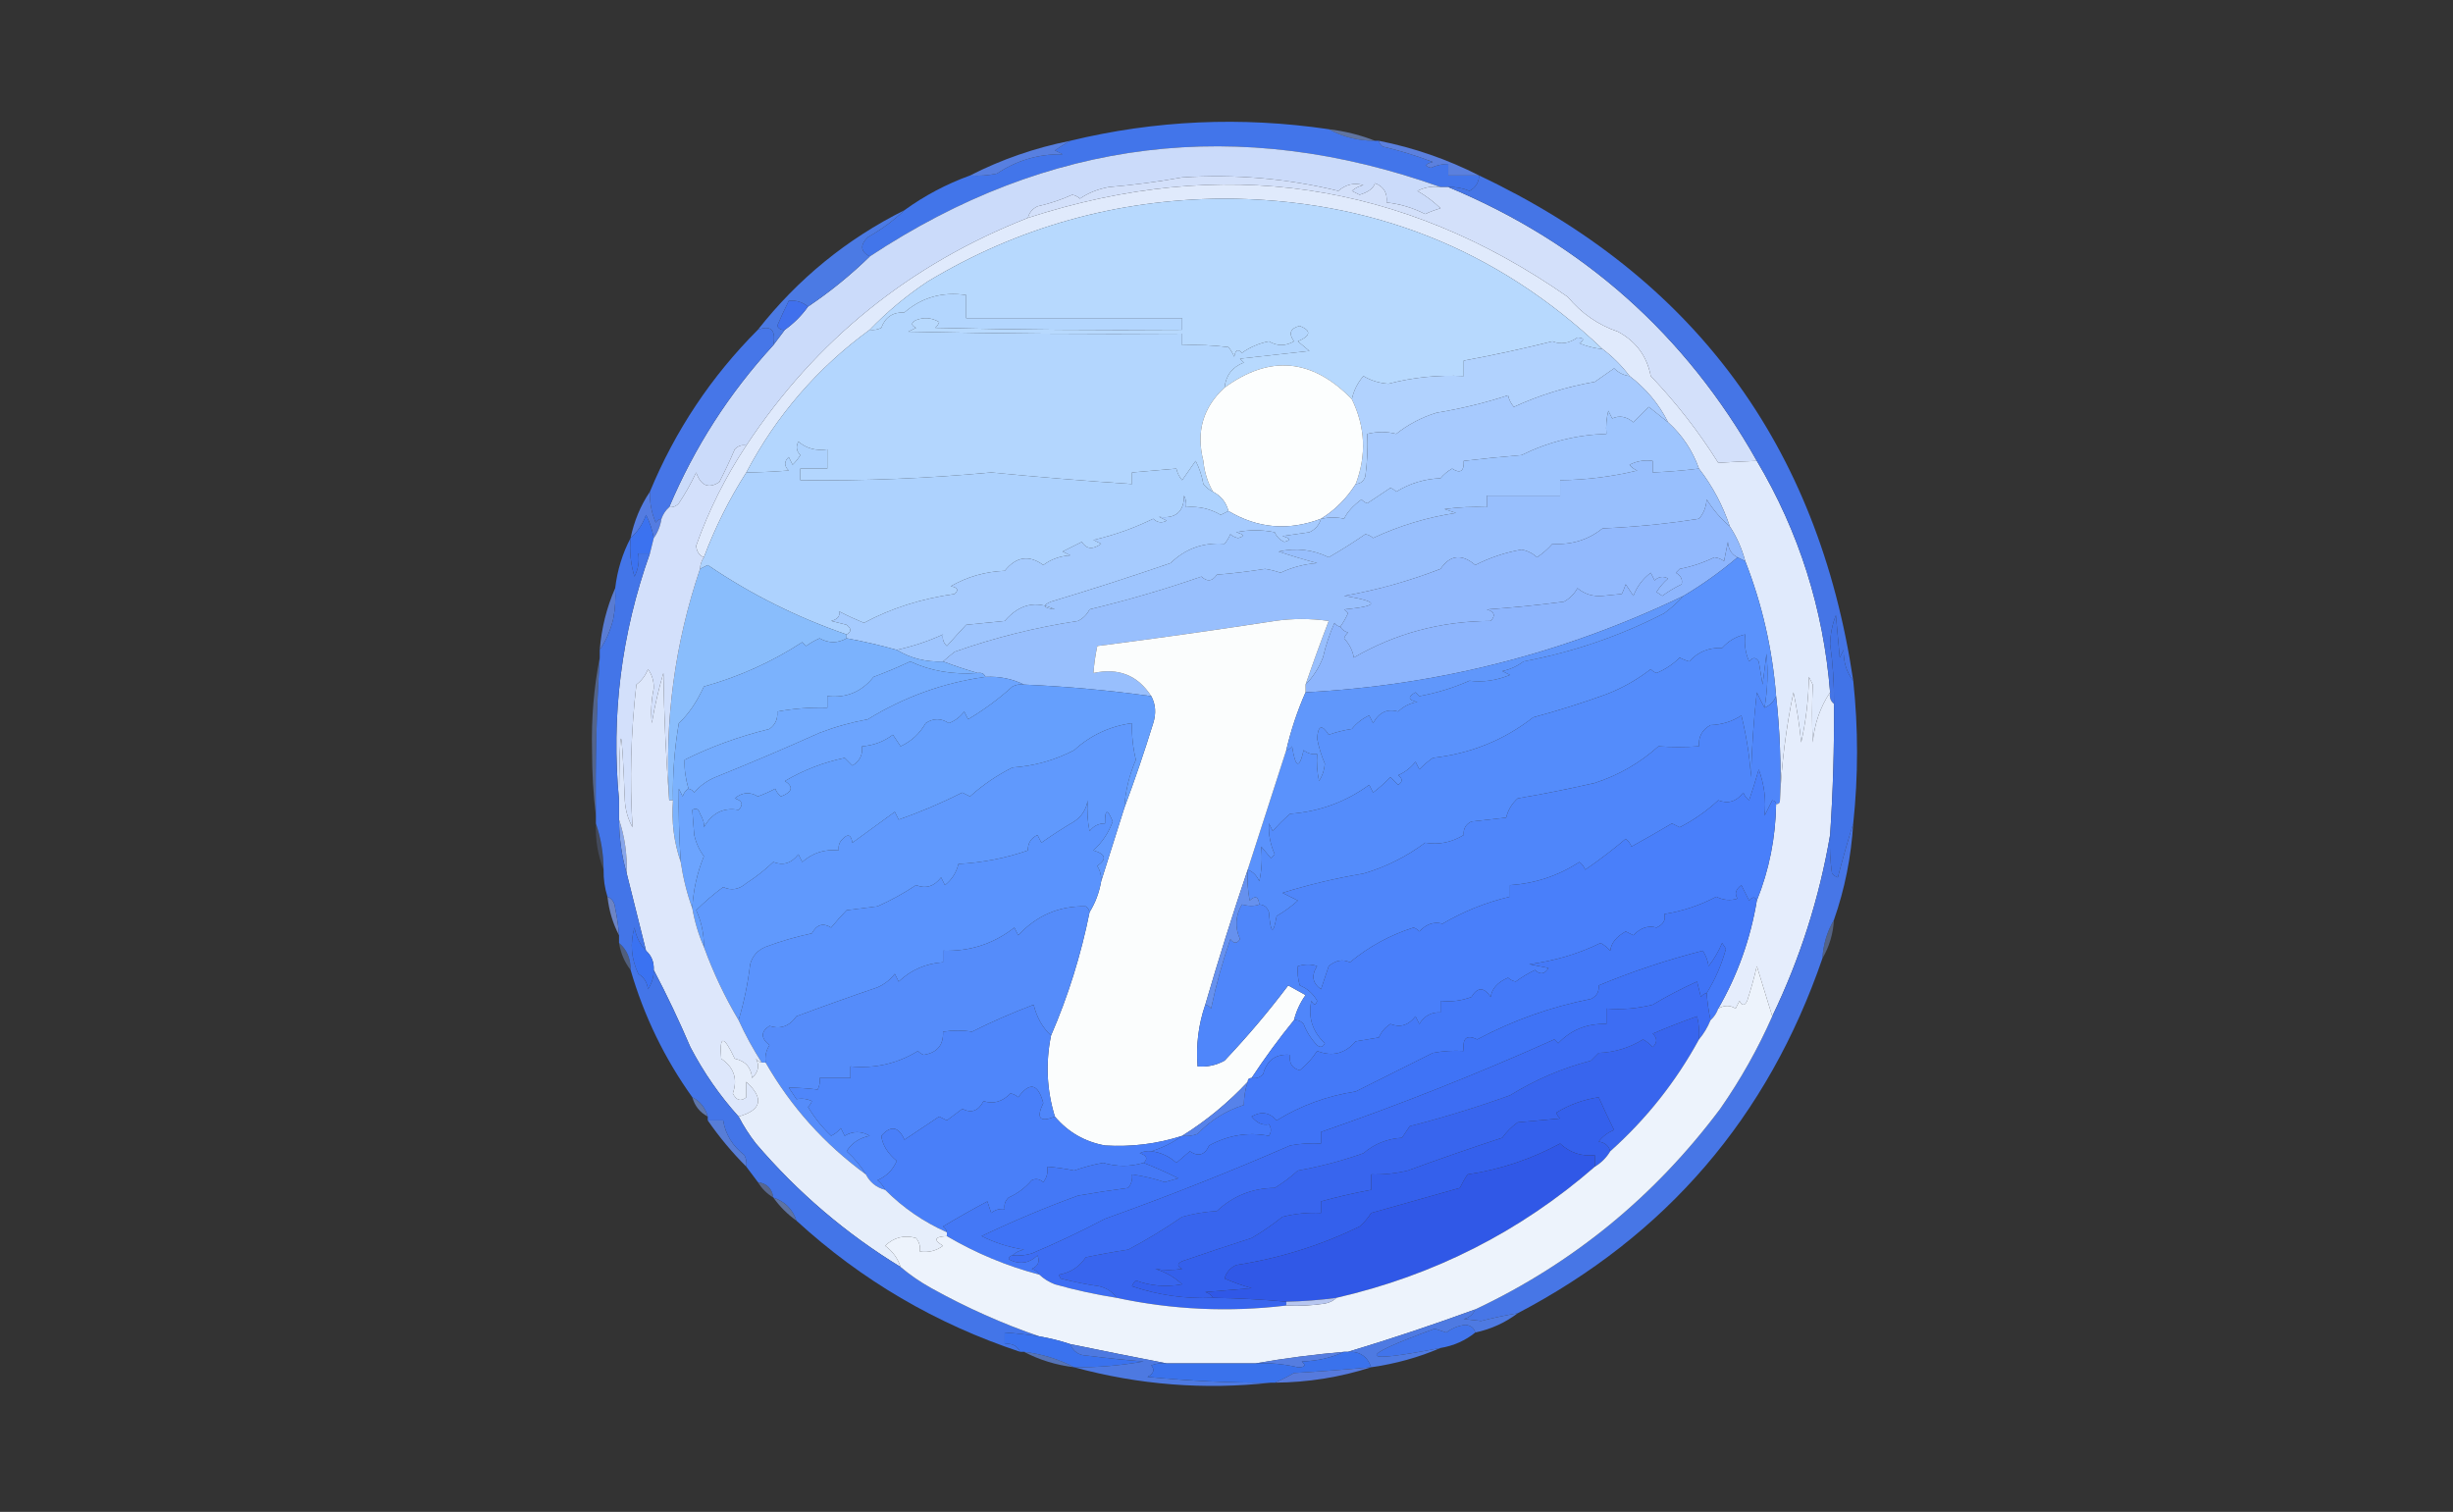 <?xml version="1.0" encoding="UTF-8"?>
<!DOCTYPE svg PUBLIC "-//W3C//DTD SVG 1.1//EN" "http://www.w3.org/Graphics/SVG/1.1/DTD/svg11.dtd">
<svg xmlns="http://www.w3.org/2000/svg" version="1.1" width="636px" height="392px" style="shape-rendering:geometricPrecision; text-rendering:geometricPrecision; image-rendering:optimizeQuality; fill-rule:evenodd; clip-rule:evenodd" xmlns:xlink="http://www.w3.org/1999/xlink">
<rect width="100%" height="100%" fill="#333333" stroke="none"/>
<g><path style="opacity:1" fill="#4275ea" d="M 344.5,33.5 C 348.126,35.498 352.126,36.498 356.5,36.5C 356.833,36.5 357.167,36.5 357.5,36.5C 357.611,37.117 357.944,37.617 358.5,38C 362.92,39.043 367.254,40.376 371.5,42C 369.405,42.556 369.238,43.056 371,43.5C 372.44,42.852 373.94,42.519 375.5,42.5C 375.5,43.5 375.5,44.5 375.5,45.5C 378.167,45.5 380.833,45.5 383.5,45.5C 383.428,47.311 382.595,48.644 381,49.5C 379.234,48.767 377.401,48.433 375.5,48.5C 374.833,48.5 374.167,48.5 373.5,48.5C 321.176,29.874 271.843,35.874 225.5,66.5C 223.086,65.223 222.919,63.557 225,61.5C 228.579,59.487 231.746,57.154 234.5,54.5C 239.684,50.74 245.35,47.74 251.5,45.5C 253.857,45.663 256.19,45.497 258.5,45C 263.592,41.577 269.258,39.91 275.5,40C 274.833,39.667 274.167,39.333 273.5,39C 274.858,38.066 276.192,37.232 277.5,36.5C 299.506,31.165 321.84,30.165 344.5,33.5 Z"/></g>
<g><path style="opacity:0.655" fill="#7896da" d="M 344.5,33.5 C 348.736,34.008 352.736,35.008 356.5,36.5C 352.126,36.498 348.126,35.498 344.5,33.5 Z"/></g>
<g><path style="opacity:1" fill="#577fe0" d="M 277.5,36.5 C 276.192,37.232 274.858,38.066 273.5,39C 274.167,39.333 274.833,39.667 275.5,40C 269.258,39.91 263.592,41.577 258.5,45C 256.19,45.497 253.857,45.663 251.5,45.5C 259.671,41.331 268.338,38.331 277.5,36.5 Z"/></g>
<g><path style="opacity:1" fill="#5b80de" d="M 357.5,36.5 C 366.668,38.333 375.335,41.333 383.5,45.5C 380.833,45.5 378.167,45.5 375.5,45.5C 375.5,44.5 375.5,43.5 375.5,42.5C 373.94,42.519 372.44,42.852 371,43.5C 369.238,43.056 369.405,42.556 371.5,42C 367.254,40.376 362.92,39.043 358.5,38C 357.944,37.617 357.611,37.117 357.5,36.5 Z"/></g>
<g><path style="opacity:1" fill="#e0eafc" d="M 455.5,119.5 C 466.45,137.943 472.783,157.943 474.5,179.5C 471.942,183.32 470.442,187.654 470,192.5C 469.781,187.485 469.781,182.485 470,177.5C 469.667,176.833 469.333,176.167 469,175.5C 468.906,181.278 468.239,186.944 467,192.5C 466.579,188.128 465.912,183.795 465,179.5C 463.059,188.847 461.892,198.181 461.5,207.5C 461.827,198.318 461.493,189.318 460.5,180.5C 459.539,168.331 456.872,156.665 452.5,145.5C 451.607,142.18 450.273,139.18 448.5,136.5C 446.663,131.013 443.997,126.013 440.5,121.5C 438.822,116.803 436.156,112.803 432.5,109.5C 430.118,104.752 426.784,100.752 422.5,97.5C 420.5,94.833 418.167,92.5 415.5,90.5C 388.145,64.531 355.312,51.531 317,51.5C 289.434,51.738 263.934,58.905 240.5,73C 235.018,76.654 230.018,80.821 225.5,85.5C 211.99,95.345 201.324,107.679 193.5,122.5C 189.08,129.409 185.413,136.742 182.5,144.5C 181.307,144.03 180.64,143.03 180.5,141.5C 183.745,132.343 188.079,123.676 193.5,115.5C 211.445,88.25 235.779,68.583 266.5,56.5C 316.816,40.142 363.483,46.975 406.5,77C 410.042,81.261 414.376,84.261 419.5,86C 424.165,88.503 426.998,92.337 428,97.5C 434.606,104.434 440.439,111.934 445.5,120C 448.92,119.785 452.254,119.619 455.5,119.5 Z"/></g>
<g><path style="opacity:1" fill="#b7d9fe" d="M 415.5,90.5 C 413.436,90.313 411.436,89.813 409.5,89C 410.888,88.111 410.722,87.611 409,87.5C 406.849,89.044 404.682,89.377 402.5,88.5C 394.924,90.409 387.257,92.075 379.5,93.5C 379.5,94.833 379.5,96.167 379.5,97.5C 372.803,97.179 366.303,97.846 360,99.5C 357.621,99.346 355.454,98.68 353.5,97.5C 351.967,99.289 350.967,101.289 350.5,103.5C 340.222,92.929 329.222,91.929 317.5,100.5C 317.84,97.324 319.506,95.157 322.5,94C 322.167,93.667 321.833,93.333 321.5,93C 327.5,92.333 333.5,91.667 339.5,91C 338.5,90.167 337.5,89.333 336.5,88.5C 339.876,87.075 340.043,85.741 337,84.5C 334.52,85.122 334.02,86.456 335.5,88.5C 333.305,89.769 331.139,89.769 329,88.5C 326.43,89.009 324.097,90.009 322,91.5C 320.984,90.366 320.317,90.699 320,92.5C 319.626,91.584 319.126,90.75 318.5,90C 314.514,89.501 310.514,89.335 306.5,89.5C 306.5,88.5 306.5,87.5 306.5,86.5C 282.831,86.667 259.164,86.5 235.5,86C 236.167,85.667 236.833,85.333 237.5,85C 236.167,84.333 236.167,83.667 237.5,83C 239.579,82.192 241.579,82.359 243.5,83.5C 243.291,84.086 242.957,84.586 242.5,85C 263.831,85.5 285.164,85.667 306.5,85.5C 306.5,84.5 306.5,83.5 306.5,82.5C 287.833,82.5 269.167,82.5 250.5,82.5C 250.5,80.5 250.5,78.5 250.5,76.5C 244.369,75.59 239.035,77.09 234.5,81C 231.499,80.906 229.499,82.239 228.5,85C 227.552,85.483 226.552,85.65 225.5,85.5C 230.018,80.821 235.018,76.654 240.5,73C 263.934,58.905 289.434,51.738 317,51.5C 355.312,51.531 388.145,64.531 415.5,90.5 Z"/></g>
<g><path style="opacity:1" fill="#d3e0fa" d="M 373.5,48.5 C 374.167,48.5 374.833,48.5 375.5,48.5C 410.33,62.998 436.997,86.665 455.5,119.5C 452.254,119.619 448.92,119.785 445.5,120C 440.439,111.934 434.606,104.434 428,97.5C 426.998,92.337 424.165,88.503 419.5,86C 414.376,84.261 410.042,81.261 406.5,77C 363.483,46.975 316.816,40.142 266.5,56.5C 266.856,55.13 267.69,54.13 269,53.5C 272.108,52.807 275.108,51.807 278,50.5C 278.772,50.645 279.439,50.978 280,51.5C 282.201,50.004 284.701,49.004 287.5,48.5C 293.977,47.963 300.311,47.13 306.5,46C 320.225,45.102 333.725,46.269 347,49.5C 348.913,47.813 351.08,47.313 353.5,48C 352.376,48.249 351.376,48.749 350.5,49.5C 351.167,49.833 351.833,50.167 352.5,50.5C 354.778,49.815 356.112,48.815 356.5,47.5C 358.767,48.362 359.767,50.029 359.5,52.5C 363.015,52.879 366.348,53.879 369.5,55.5C 370.795,54.902 372.128,54.402 373.5,54C 371.679,52.257 369.679,50.757 367.5,49.5C 369.396,48.534 371.396,48.201 373.5,48.5 Z"/></g>
<g><path style="opacity:1" fill="#cbdbfa" d="M 373.5,48.5 C 371.396,48.201 369.396,48.534 367.5,49.5C 369.679,50.757 371.679,52.257 373.5,54C 372.128,54.402 370.795,54.902 369.5,55.5C 366.348,53.879 363.015,52.879 359.5,52.5C 359.767,50.029 358.767,48.362 356.5,47.5C 356.112,48.815 354.778,49.815 352.5,50.5C 351.833,50.167 351.167,49.833 350.5,49.5C 351.376,48.749 352.376,48.249 353.5,48C 351.08,47.313 348.913,47.813 347,49.5C 333.725,46.269 320.225,45.102 306.5,46C 300.311,47.13 293.977,47.963 287.5,48.5C 284.701,49.004 282.201,50.004 280,51.5C 279.439,50.978 278.772,50.645 278,50.5C 275.108,51.807 272.108,52.807 269,53.5C 267.69,54.13 266.856,55.13 266.5,56.5C 235.779,68.583 211.445,88.25 193.5,115.5C 192.325,115.281 191.325,115.614 190.5,116.5C 189.26,119.393 187.926,122.227 186.5,125C 183.713,126.789 181.713,125.956 180.5,122.5C 179.2,125.295 177.7,127.961 176,130.5C 175.329,131.252 174.496,131.586 173.5,131.5C 180.077,115.927 189.077,101.927 200.5,89.5C 201.488,88.205 202.488,86.872 203.5,85.5C 205.833,83.833 207.833,81.833 209.5,79.5C 215.24,75.635 220.573,71.302 225.5,66.5C 271.843,35.874 321.176,29.874 373.5,48.5 Z"/></g>
<g><path style="opacity:1" fill="#4b7ae4" d="M 234.5,54.5 C 231.746,57.154 228.579,59.487 225,61.5C 222.919,63.557 223.086,65.223 225.5,66.5C 220.573,71.302 215.24,75.635 209.5,79.5C 208.057,78.297 206.391,77.797 204.5,78C 203.405,80.195 202.405,82.362 201.5,84.5C 201.957,85.297 202.624,85.631 203.5,85.5C 202.488,86.872 201.488,88.205 200.5,89.5C 201.234,85.56 199.901,84.227 196.5,85.5C 206.845,72.327 219.512,61.993 234.5,54.5 Z"/></g>
<g><path style="opacity:1" fill="#b3d6fe" d="M 317.5,100.5 C 311.908,105.609 310.075,111.943 312,119.5C 312.275,122.412 313.109,125.079 314.5,127.5C 313.542,127.047 312.708,126.381 312,125.5C 311.64,123.392 310.973,121.392 310,119.5C 308.833,121.167 307.667,122.833 306.5,124.5C 305.749,123.624 305.249,122.624 305,121.5C 301.354,121.836 297.521,122.169 293.5,122.5C 293.5,123.5 293.5,124.5 293.5,125.5C 281.326,124.685 269.159,123.685 257,122.5C 240.534,124.048 224.034,124.714 207.5,124.5C 207.5,123.5 207.5,122.5 207.5,121.5C 209.833,121.5 212.167,121.5 214.5,121.5C 214.5,119.833 214.5,118.167 214.5,116.5C 211.606,116.958 209.106,116.291 207,114.5C 206.316,115.784 206.483,116.951 207.5,118C 206.953,118.925 206.287,119.758 205.5,120.5C 205.167,119.833 204.833,119.167 204.5,118.5C 203.269,119.651 203.269,120.817 204.5,122C 200.634,122.298 196.968,122.464 193.5,122.5C 201.324,107.679 211.99,95.345 225.5,85.5C 226.552,85.65 227.552,85.483 228.5,85C 229.499,82.239 231.499,80.906 234.5,81C 239.035,77.09 244.369,75.59 250.5,76.5C 250.5,78.5 250.5,80.5 250.5,82.5C 269.167,82.5 287.833,82.5 306.5,82.5C 306.5,83.5 306.5,84.5 306.5,85.5C 285.164,85.667 263.831,85.5 242.5,85C 242.957,84.586 243.291,84.086 243.5,83.5C 241.579,82.359 239.579,82.192 237.5,83C 236.167,83.667 236.167,84.333 237.5,85C 236.833,85.333 236.167,85.667 235.5,86C 259.164,86.5 282.831,86.667 306.5,86.5C 306.5,87.5 306.5,88.5 306.5,89.5C 310.514,89.335 314.514,89.501 318.5,90C 319.126,90.75 319.626,91.584 320,92.5C 320.317,90.699 320.984,90.366 322,91.5C 324.097,90.009 326.43,89.009 329,88.5C 331.139,89.769 333.305,89.769 335.5,88.5C 334.02,86.456 334.52,85.122 337,84.5C 340.043,85.741 339.876,87.075 336.5,88.5C 337.5,89.333 338.5,90.167 339.5,91C 333.5,91.667 327.5,92.333 321.5,93C 321.833,93.333 322.167,93.667 322.5,94C 319.506,95.157 317.84,97.324 317.5,100.5 Z"/></g>
<g><path style="opacity:1" fill="#4070ed" d="M 209.5,79.5 C 207.833,81.833 205.833,83.833 203.5,85.5C 202.624,85.631 201.957,85.297 201.5,84.5C 202.405,82.362 203.405,80.195 204.5,78C 206.391,77.797 208.057,78.297 209.5,79.5 Z"/></g>
<g><path style="opacity:1" fill="#b1d2fe" d="M 415.5,90.5 C 418.167,92.5 420.5,94.833 422.5,97.5C 420.956,97.297 419.622,96.63 418.5,95.5C 416.833,96.667 415.167,97.833 413.5,99C 406.179,100.275 399.179,102.441 392.5,105.5C 391.749,104.624 391.249,103.624 391,102.5C 385.048,104.455 378.882,105.955 372.5,107C 368.637,108.181 365.137,110.014 362,112.5C 359.606,111.864 357.106,111.864 354.5,112.5C 354.665,116.182 354.499,119.848 354,123.5C 353.583,124.756 352.75,125.423 351.5,125.5C 354.337,118.045 354.004,110.711 350.5,103.5C 350.967,101.289 351.967,99.289 353.5,97.5C 355.454,98.68 357.621,99.346 360,99.5C 366.303,97.846 372.803,97.179 379.5,97.5C 379.5,96.167 379.5,94.833 379.5,93.5C 387.257,92.075 394.924,90.409 402.5,88.5C 404.682,89.377 406.849,89.044 409,87.5C 410.722,87.611 410.888,88.111 409.5,89C 411.436,89.813 413.436,90.313 415.5,90.5 Z"/></g>
<g><path style="opacity:1" fill="#fcfefe" d="M 350.5,103.5 C 354.004,110.711 354.337,118.045 351.5,125.5C 349.149,129.253 346.149,132.253 342.5,134.5C 334.128,137.691 326.128,137.025 318.5,132.5C 317.92,130.251 316.587,128.585 314.5,127.5C 313.109,125.079 312.275,122.412 312,119.5C 310.075,111.943 311.908,105.609 317.5,100.5C 329.222,91.929 340.222,92.929 350.5,103.5 Z"/></g>
<g><path style="opacity:1" fill="#a7cafe" d="M 422.5,97.5 C 426.784,100.752 430.118,104.752 432.5,109.5C 430.852,108.19 429.186,106.857 427.5,105.5C 426.167,106.833 424.833,108.167 423.5,109.5C 421.714,107.979 419.881,107.646 418,108.5C 417.667,107.833 417.333,107.167 417,106.5C 416.505,108.473 416.338,110.473 416.5,112.5C 408.783,112.732 401.45,114.565 394.5,118C 389.481,118.411 384.481,118.911 379.5,119.5C 379.62,122.205 378.62,122.872 376.5,121.5C 375.354,122.145 374.354,122.978 373.5,124C 369.326,124.167 365.493,125.333 362,127.5C 361.586,127.043 361.086,126.709 360.5,126.5C 358.5,127.833 356.5,129.167 354.5,130.5C 353.914,130.291 353.414,129.957 353,129.5C 350.752,131.168 349.252,132.835 348.5,134.5C 346.674,134.08 344.674,134.08 342.5,134.5C 346.149,132.253 349.149,129.253 351.5,125.5C 352.75,125.423 353.583,124.756 354,123.5C 354.499,119.848 354.665,116.182 354.5,112.5C 357.106,111.864 359.606,111.864 362,112.5C 365.137,110.014 368.637,108.181 372.5,107C 378.882,105.955 385.048,104.455 391,102.5C 391.249,103.624 391.749,104.624 392.5,105.5C 399.179,102.441 406.179,100.275 413.5,99C 415.167,97.833 416.833,96.667 418.5,95.5C 419.622,96.63 420.956,97.297 422.5,97.5 Z"/></g>
<g><path style="opacity:1" fill="#4676e8" d="M 200.5,89.5 C 189.077,101.927 180.077,115.927 173.5,131.5C 172.599,132.29 171.932,133.29 171.5,134.5C 170.883,134.611 170.383,134.944 170,135.5C 168.921,132.937 168.421,130.271 168.5,127.5C 175.083,111.599 184.416,97.599 196.5,85.5C 199.901,84.227 201.234,85.56 200.5,89.5 Z"/></g>
<g><path style="opacity:1" fill="#98bffd" d="M 440.5,121.5 C 443.997,126.013 446.663,131.013 448.5,136.5C 446.178,134.506 444.178,132.173 442.5,129.5C 442.343,131.513 441.676,133.179 440.5,134.5C 432.327,135.801 423.994,136.635 415.5,137C 411.773,139.986 407.439,141.319 402.5,141C 401.315,142.353 399.981,143.52 398.5,144.5C 397.377,143.456 396.044,142.79 394.5,142.5C 390.292,143.236 386.292,144.569 382.5,146.5C 378.982,143.518 375.982,143.851 373.5,147.5C 365.383,150.651 357.05,152.984 348.5,154.5C 357.766,155.972 357.766,157.138 348.5,158C 348.833,158.333 349.167,158.667 349.5,159C 348.915,160.302 348.249,161.469 347.5,162.5C 346.883,162.389 346.383,162.056 346,161.5C 344.714,164.405 343.714,167.405 343,170.5C 341.951,173.187 340.451,175.52 338.5,177.5C 340.403,171.958 342.403,166.458 344.5,161C 339.833,160.333 335.167,160.333 330.5,161C 315.184,163.365 299.85,165.531 284.5,167.5C 284.007,169.806 283.674,172.139 283.5,174.5C 289.992,173.085 294.992,175.085 298.5,180.5C 287.558,178.98 276.558,177.98 265.5,177.5C 262.456,175.989 259.122,175.322 255.5,175.5C 255.158,174.662 254.492,174.328 253.5,174.5C 250.465,173.626 247.465,172.626 244.5,171.5C 245.429,170.685 246.429,169.852 247.5,169C 257.873,165.323 268.54,162.657 279.5,161C 280.833,160.333 281.833,159.333 282.5,158C 292.377,155.617 302.044,152.784 311.5,149.5C 313.017,150.911 314.351,150.744 315.5,149C 319.689,148.664 323.856,148.164 328,147.5C 329.366,147.706 330.699,148.04 332,148.5C 335.001,147.082 338.168,146.249 341.5,146C 338.089,145.091 334.755,144.091 331.5,143C 336.075,141.988 340.408,142.488 344.5,144.5C 347.768,142.619 350.934,140.619 354,138.5C 354.772,138.645 355.439,138.978 356,139.5C 362.916,136.28 370.082,134.113 377.5,133C 376.5,132.667 375.5,132.333 374.5,132C 378.152,131.501 381.818,131.335 385.5,131.5C 385.5,130.5 385.5,129.5 385.5,128.5C 391.833,128.5 398.167,128.5 404.5,128.5C 404.5,127.167 404.5,125.833 404.5,124.5C 411.256,124.43 417.923,123.596 424.5,122C 423.692,121.692 423.025,121.192 422.5,120.5C 424.396,119.534 426.396,119.201 428.5,119.5C 428.5,120.5 428.5,121.5 428.5,122.5C 432.802,122.297 436.802,121.964 440.5,121.5 Z"/></g>
<g><path style="opacity:1" fill="#add2fe" d="M 314.5,127.5 C 316.587,128.585 317.92,130.251 318.5,132.5C 317.85,132.804 317.183,133.137 316.5,133.5C 313.724,131.87 310.724,131.203 307.5,131.5C 307.649,130.448 307.483,129.448 307,128.5C 306.957,132.731 304.79,134.564 300.5,134C 301.167,134.333 301.833,134.667 302.5,135C 301.216,135.684 300.049,135.517 299,134.5C 293.999,136.944 288.832,138.777 283.5,140C 284.167,140.333 284.833,140.667 285.5,141C 283.335,142.564 281.668,142.397 280.5,140.5C 278.833,141.333 277.167,142.167 275.5,143C 276.167,143.333 276.833,143.667 277.5,144C 274.881,144.151 272.547,144.985 270.5,146.5C 266.799,143.803 263.465,144.303 260.5,148C 255.459,148.197 250.792,149.53 246.5,152C 248.301,152.317 248.634,152.984 247.5,154C 238.851,155.221 231.018,157.721 224,161.5C 221.808,160.601 219.642,159.601 217.5,158.5C 217.891,159.718 217.224,160.552 215.5,161C 216.833,161.333 218.167,161.667 219.5,162C 220.774,162.977 220.774,163.811 219.5,164.5C 206.648,160.074 194.648,154.074 183.5,146.5C 182.817,146.863 182.15,147.196 181.5,147.5C 181.557,146.391 181.89,145.391 182.5,144.5C 185.413,136.742 189.08,129.409 193.5,122.5C 196.968,122.464 200.634,122.298 204.5,122C 203.269,120.817 203.269,119.651 204.5,118.5C 204.833,119.167 205.167,119.833 205.5,120.5C 206.287,119.758 206.953,118.925 207.5,118C 206.483,116.951 206.316,115.784 207,114.5C 209.106,116.291 211.606,116.958 214.5,116.5C 214.5,118.167 214.5,119.833 214.5,121.5C 212.167,121.5 209.833,121.5 207.5,121.5C 207.5,122.5 207.5,123.5 207.5,124.5C 224.034,124.714 240.534,124.048 257,122.5C 269.159,123.685 281.326,124.685 293.5,125.5C 293.5,124.5 293.5,123.5 293.5,122.5C 297.521,122.169 301.354,121.836 305,121.5C 305.249,122.624 305.749,123.624 306.5,124.5C 307.667,122.833 308.833,121.167 310,119.5C 310.973,121.392 311.64,123.392 312,125.5C 312.708,126.381 313.542,127.047 314.5,127.5 Z"/></g>
<g><path style="opacity:1" fill="#a6cbfe" d="M 318.5,132.5 C 326.128,137.025 334.128,137.691 342.5,134.5C 342.063,136.074 341.063,137.241 339.5,138C 337.167,138.333 334.833,138.667 332.5,139C 334.595,139.556 334.762,140.056 333,140.5C 331.831,139.991 330.998,139.158 330.5,138C 327.167,137.333 323.833,137.333 320.5,138C 322.595,138.556 322.762,139.056 321,139.5C 320.228,139.355 319.561,139.022 319,138.5C 318.626,139.416 318.126,140.25 317.5,141C 312.004,140.587 307.338,142.254 303.5,146C 293.241,149.531 282.907,152.864 272.5,156C 270.122,156.974 270.456,157.641 273.5,158C 268.591,155.62 264.258,156.62 260.5,161C 257.167,161.333 253.833,161.667 250.5,162C 248.893,163.727 247.226,165.561 245.5,167.5C 244.614,166.675 244.281,165.675 244.5,164.5C 240.712,166.243 236.712,167.577 232.5,168.5C 228.214,167.293 223.88,166.293 219.5,165.5C 219.5,165.167 219.5,164.833 219.5,164.5C 220.774,163.811 220.774,162.977 219.5,162C 218.167,161.667 216.833,161.333 215.5,161C 217.224,160.552 217.891,159.718 217.5,158.5C 219.642,159.601 221.808,160.601 224,161.5C 231.018,157.721 238.851,155.221 247.5,154C 248.634,152.984 248.301,152.317 246.5,152C 250.792,149.53 255.459,148.197 260.5,148C 263.465,144.303 266.799,143.803 270.5,146.5C 272.547,144.985 274.881,144.151 277.5,144C 276.833,143.667 276.167,143.333 275.5,143C 277.167,142.167 278.833,141.333 280.5,140.5C 281.668,142.397 283.335,142.564 285.5,141C 284.833,140.667 284.167,140.333 283.5,140C 288.832,138.777 293.999,136.944 299,134.5C 300.049,135.517 301.216,135.684 302.5,135C 301.833,134.667 301.167,134.333 300.5,134C 304.79,134.564 306.957,132.731 307,128.5C 307.483,129.448 307.649,130.448 307.5,131.5C 310.724,131.203 313.724,131.87 316.5,133.5C 317.183,133.137 317.85,132.804 318.5,132.5 Z"/></g>
<g><path style="opacity:1" fill="#92b9fd" d="M 448.5,136.5 C 450.273,139.18 451.607,142.18 452.5,145.5C 451.833,145.167 451.167,144.833 450.5,144.5C 448.955,143.77 448.122,142.437 448,140.5C 447.667,142.167 447.333,143.833 447,145.5C 446.275,144.941 445.442,144.608 444.5,144.5C 441.625,145.903 438.625,146.903 435.5,147.5C 435.167,147.833 434.833,148.167 434.5,148.5C 435.811,149.258 436.311,150.258 436,151.5C 434.253,152.33 432.587,153.33 431,154.5C 430.5,154.167 430,153.833 429.5,153.5C 430.313,152.186 431.313,151.019 432.5,150C 431.216,149.316 430.049,149.483 429,150.5C 428.667,149.833 428.333,149.167 428,148.5C 425.915,150.082 424.415,152.082 423.5,154.5C 422.833,153.5 422.167,152.5 421.5,151.5C 421.264,152.247 420.93,153.08 420.5,154C 418.833,154.167 417.167,154.333 415.5,154.5C 412.989,154.712 410.822,154.045 409,152.5C 408.167,154 407,155.167 405.5,156C 398.856,156.887 392.189,157.554 385.5,158C 387.481,158.605 387.815,159.605 386.5,161C 373.659,161.041 361.825,164.208 351,170.5C 350.733,168.741 349.9,167.075 348.5,165.5C 348.709,164.914 349.043,164.414 349.5,164C 348.584,163.722 347.918,163.222 347.5,162.5C 348.249,161.469 348.915,160.302 349.5,159C 349.167,158.667 348.833,158.333 348.5,158C 357.766,157.138 357.766,155.972 348.5,154.5C 357.05,152.984 365.383,150.651 373.5,147.5C 375.982,143.851 378.982,143.518 382.5,146.5C 386.292,144.569 390.292,143.236 394.5,142.5C 396.044,142.79 397.377,143.456 398.5,144.5C 399.981,143.52 401.315,142.353 402.5,141C 407.439,141.319 411.773,139.986 415.5,137C 423.994,136.635 432.327,135.801 440.5,134.5C 441.676,133.179 442.343,131.513 442.5,129.5C 444.178,132.173 446.178,134.506 448.5,136.5 Z"/></g>
<g><path style="opacity:1" fill="#4575e6" d="M 383.5,45.5 C 439.098,71.787 471.431,115.454 480.5,176.5C 478.78,174.342 477.947,171.675 478,168.5C 477.667,169.167 477.333,169.833 477,170.5C 476.667,166.833 476.333,163.167 476,159.5C 475.065,161.909 474.565,164.409 474.5,167C 475.225,172.143 475.559,177.31 475.5,182.5C 474.596,181.791 474.263,180.791 474.5,179.5C 472.783,157.943 466.45,137.943 455.5,119.5C 436.997,86.665 410.33,62.998 375.5,48.5C 377.401,48.433 379.234,48.767 381,49.5C 382.595,48.644 383.428,47.311 383.5,45.5 Z"/></g>
<g><path style="opacity:1" fill="#547ce1" d="M 168.5,127.5 C 168.421,130.271 168.921,132.937 170,135.5C 170.383,134.944 170.883,134.611 171.5,134.5C 171.204,136.403 170.537,138.07 169.5,139.5C 169.143,137.411 168.477,135.411 167.5,133.5C 166.642,135.901 165.309,137.901 163.5,139.5C 164.406,135.099 166.072,131.099 168.5,127.5 Z"/></g>
<g><path style="opacity:1" fill="#9ec5fe" d="M 432.5,109.5 C 436.156,112.803 438.822,116.803 440.5,121.5C 436.802,121.964 432.802,122.297 428.5,122.5C 428.5,121.5 428.5,120.5 428.5,119.5C 426.396,119.201 424.396,119.534 422.5,120.5C 423.025,121.192 423.692,121.692 424.5,122C 417.923,123.596 411.256,124.43 404.5,124.5C 404.5,125.833 404.5,127.167 404.5,128.5C 398.167,128.5 391.833,128.5 385.5,128.5C 385.5,129.5 385.5,130.5 385.5,131.5C 381.818,131.335 378.152,131.501 374.5,132C 375.5,132.333 376.5,132.667 377.5,133C 370.082,134.113 362.916,136.28 356,139.5C 355.439,138.978 354.772,138.645 354,138.5C 350.934,140.619 347.768,142.619 344.5,144.5C 340.408,142.488 336.075,141.988 331.5,143C 334.755,144.091 338.089,145.091 341.5,146C 338.168,146.249 335.001,147.082 332,148.5C 330.699,148.04 329.366,147.706 328,147.5C 323.856,148.164 319.689,148.664 315.5,149C 314.351,150.744 313.017,150.911 311.5,149.5C 302.044,152.784 292.377,155.617 282.5,158C 281.833,159.333 280.833,160.333 279.5,161C 268.54,162.657 257.873,165.323 247.5,169C 246.429,169.852 245.429,170.685 244.5,171.5C 240.098,171.692 236.098,170.692 232.5,168.5C 236.712,167.577 240.712,166.243 244.5,164.5C 244.281,165.675 244.614,166.675 245.5,167.5C 247.226,165.561 248.893,163.727 250.5,162C 253.833,161.667 257.167,161.333 260.5,161C 264.258,156.62 268.591,155.62 273.5,158C 270.456,157.641 270.122,156.974 272.5,156C 282.907,152.864 293.241,149.531 303.5,146C 307.338,142.254 312.004,140.587 317.5,141C 318.126,140.25 318.626,139.416 319,138.5C 319.561,139.022 320.228,139.355 321,139.5C 322.762,139.056 322.595,138.556 320.5,138C 323.833,137.333 327.167,137.333 330.5,138C 330.998,139.158 331.831,139.991 333,140.5C 334.762,140.056 334.595,139.556 332.5,139C 334.833,138.667 337.167,138.333 339.5,138C 341.063,137.241 342.063,136.074 342.5,134.5C 344.674,134.08 346.674,134.08 348.5,134.5C 349.252,132.835 350.752,131.168 353,129.5C 353.414,129.957 353.914,130.291 354.5,130.5C 356.5,129.167 358.5,127.833 360.5,126.5C 361.086,126.709 361.586,127.043 362,127.5C 365.493,125.333 369.326,124.167 373.5,124C 374.354,122.978 375.354,122.145 376.5,121.5C 378.62,122.872 379.62,122.205 379.5,119.5C 384.481,118.911 389.481,118.411 394.5,118C 401.45,114.565 408.783,112.732 416.5,112.5C 416.338,110.473 416.505,108.473 417,106.5C 417.333,107.167 417.667,107.833 418,108.5C 419.881,107.646 421.714,107.979 423.5,109.5C 424.833,108.167 426.167,106.833 427.5,105.5C 429.186,106.857 430.852,108.19 432.5,109.5 Z"/></g>
<g><path style="opacity:1" fill="#3b72f0" d="M 169.5,139.5 C 169.167,140.833 168.833,142.167 168.5,143.5C 167.5,143.5 166.5,143.5 165.5,143.5C 165.799,145.604 165.466,147.604 164.5,149.5C 163.513,146.232 163.18,142.898 163.5,139.5C 165.309,137.901 166.642,135.901 167.5,133.5C 168.477,135.411 169.143,137.411 169.5,139.5 Z"/></g>
<g><path style="opacity:1" fill="#89bdfc" d="M 219.5,164.5 C 219.5,164.833 219.5,165.167 219.5,165.5C 217.198,166.822 214.865,166.822 212.5,165.5C 211.252,166.04 210.085,166.707 209,167.5C 208.667,167.167 208.333,166.833 208,166.5C 200.178,171.61 191.678,175.443 182.5,178C 180.644,182.053 178.477,185.219 176,187.5C 174.863,194.12 174.363,200.786 174.5,207.5C 174.167,207.5 173.833,207.5 173.5,207.5C 172.267,186.909 174.934,166.909 181.5,147.5C 182.15,147.196 182.817,146.863 183.5,146.5C 194.648,154.074 206.648,160.074 219.5,164.5 Z"/></g>
<g><path style="opacity:1" fill="#8db5fd" d="M 450.5,144.5 C 446.112,148.221 441.445,151.555 436.5,154.5C 405.52,169.381 372.854,177.714 338.5,179.5C 338.5,178.833 338.5,178.167 338.5,177.5C 340.451,175.52 341.951,173.187 343,170.5C 343.714,167.405 344.714,164.405 346,161.5C 346.383,162.056 346.883,162.389 347.5,162.5C 347.918,163.222 348.584,163.722 349.5,164C 349.043,164.414 348.709,164.914 348.5,165.5C 349.9,167.075 350.733,168.741 351,170.5C 361.825,164.208 373.659,161.041 386.5,161C 387.815,159.605 387.481,158.605 385.5,158C 392.189,157.554 398.856,156.887 405.5,156C 407,155.167 408.167,154 409,152.5C 410.822,154.045 412.989,154.712 415.5,154.5C 417.167,154.333 418.833,154.167 420.5,154C 420.93,153.08 421.264,152.247 421.5,151.5C 422.167,152.5 422.833,153.5 423.5,154.5C 424.415,152.082 425.915,150.082 428,148.5C 428.333,149.167 428.667,149.833 429,150.5C 430.049,149.483 431.216,149.316 432.5,150C 431.313,151.019 430.313,152.186 429.5,153.5C 430,153.833 430.5,154.167 431,154.5C 432.587,153.33 434.253,152.33 436,151.5C 436.311,150.258 435.811,149.258 434.5,148.5C 434.833,148.167 435.167,147.833 435.5,147.5C 438.625,146.903 441.625,145.903 444.5,144.5C 445.442,144.608 446.275,144.941 447,145.5C 447.333,143.833 447.667,142.167 448,140.5C 448.122,142.437 448.955,143.77 450.5,144.5 Z"/></g>
<g><path style="opacity:1" fill="#5a92fc" d="M 450.5,144.5 C 451.167,144.833 451.833,145.167 452.5,145.5C 456.872,156.665 459.539,168.331 460.5,180.5C 459.9,181.9 458.9,182.9 457.5,183.5C 458.295,178.851 458.461,174.184 458,169.5C 457.667,172.167 457.333,174.833 457,177.5C 456.667,175.5 456.333,173.5 456,171.5C 455.259,170.359 454.425,170.359 453.5,171.5C 452.526,169.257 452.192,166.924 452.5,164.5C 450.159,164.992 448.159,166.159 446.5,168C 443.027,167.865 440.194,169.031 438,171.5C 437.127,171.265 436.293,170.931 435.5,170.5C 433.772,172.226 431.772,173.559 429.5,174.5C 428.914,174.291 428.414,173.957 428,173.5C 424.476,176.229 420.643,178.395 416.5,180C 410.305,182.254 403.972,184.254 397.5,186C 389.934,191.908 381.267,195.408 371.5,196.5C 370.24,197.382 369.074,198.382 368,199.5C 367.667,198.833 367.333,198.167 367,197.5C 365.786,199.049 364.286,200.215 362.5,201C 363.711,201.893 363.711,202.726 362.5,203.5C 361.833,202.833 361.167,202.167 360.5,201.5C 359.094,202.951 357.594,204.284 356,205.5C 355.667,204.833 355.333,204.167 355,203.5C 348.887,207.94 342.054,210.44 334.5,211C 332.86,212.395 331.36,213.895 330,215.5C 329.667,214.833 329.333,214.167 329,213.5C 328.846,216.232 329.346,218.898 330.5,221.5C 330.167,221.833 329.833,222.167 329.5,222.5C 328.667,221.5 327.833,220.5 327,219.5C 327.314,222.546 327.147,225.546 326.5,228.5C 325.859,227.007 324.859,226.007 323.5,225.5C 326.863,215.082 330.196,204.749 333.5,194.5C 334.117,194.389 334.617,194.056 335,193.5C 335.89,199.146 336.89,199.479 338,194.5C 339.011,195.337 340.178,195.67 341.5,195.5C 341.337,197.857 341.503,200.19 342,202.5C 342.875,201.127 343.375,199.627 343.5,198C 342.597,195.921 341.931,193.754 341.5,191.5C 341.721,188.057 342.721,187.724 344.5,190.5C 346.444,189.811 348.444,189.311 350.5,189C 351.729,187.471 353.229,186.304 355,185.5C 355.333,186.167 355.667,186.833 356,187.5C 357.582,184.659 359.749,183.659 362.5,184.5C 363.893,183.137 365.559,182.304 367.5,182C 365.071,181.549 364.904,180.715 367,179.5C 367.333,179.833 367.667,180.167 368,180.5C 372.489,179.678 376.823,178.345 381,176.5C 384.451,176.954 387.951,176.454 391.5,175C 390.833,174.667 390.167,174.333 389.5,174C 391.515,173.576 393.349,172.742 395,171.5C 407.844,169.075 420.011,164.908 431.5,159C 433.398,157.583 435.064,156.083 436.5,154.5C 441.445,151.555 446.112,148.221 450.5,144.5 Z"/></g>
<g><path style="opacity:1" fill="#d3e0fb" d="M 193.5,115.5 C 188.079,123.676 183.745,132.343 180.5,141.5C 180.64,143.03 181.307,144.03 182.5,144.5C 181.89,145.391 181.557,146.391 181.5,147.5C 174.934,166.909 172.267,186.909 173.5,207.5C 172.67,196.674 172.17,185.674 172,174.5C 170.759,178.699 169.759,183.033 169,187.5C 168.695,184.503 168.862,181.503 169.5,178.5C 169.564,176.611 169.064,174.944 168,173.5C 167.385,175.116 166.385,176.449 165,177.5C 163.565,189.841 163.232,202.174 164,214.5C 162.806,212.377 162.14,210.043 162,207.5C 161.168,186.177 160.668,186.177 160.5,207.5C 158.411,185.645 161.077,164.312 168.5,143.5C 168.833,142.167 169.167,140.833 169.5,139.5C 170.537,138.07 171.204,136.403 171.5,134.5C 171.932,133.29 172.599,132.29 173.5,131.5C 174.496,131.586 175.329,131.252 176,130.5C 177.7,127.961 179.2,125.295 180.5,122.5C 181.713,125.956 183.713,126.789 186.5,125C 187.926,122.227 189.26,119.393 190.5,116.5C 191.325,115.614 192.325,115.281 193.5,115.5 Z"/></g>
<g><path style="opacity:0.953" fill="#5b80db" d="M 159.5,152.5 C 159.664,155.187 159.497,157.854 159,160.5C 158.262,163.501 157.096,166.168 155.5,168.5C 155.961,162.836 157.294,157.503 159.5,152.5 Z"/></g>
<g><path style="opacity:1" fill="#fbfdfd" d="M 338.5,177.5 C 338.5,178.167 338.5,178.833 338.5,179.5C 336.375,184.327 334.708,189.327 333.5,194.5C 330.196,204.749 326.863,215.082 323.5,225.5C 319.609,236.985 315.943,248.652 312.5,260.5C 310.736,265.639 310.069,270.972 310.5,276.5C 312.989,276.702 315.323,276.202 317.5,275C 323.399,268.773 328.899,262.273 334,255.5C 335.49,256.317 336.99,257.15 338.5,258C 337.086,259.993 336.086,262.16 335.5,264.5C 331.601,269.284 327.934,274.284 324.5,279.5C 323.833,279.5 323.5,279.833 323.5,280.5C 318.393,285.949 312.726,290.616 306.5,294.5C 300.059,296.586 293.393,297.419 286.5,297C 281.233,296.036 276.899,293.536 273.5,289.5C 271.392,282.633 271.059,275.633 272.5,268.5C 276.938,258.263 280.271,247.596 282.5,236.5C 283.993,234.098 284.993,231.431 285.5,228.5C 287.47,222.251 289.47,215.918 291.5,209.5C 294.179,202.348 296.679,195.014 299,187.5C 299.796,184.961 299.629,182.628 298.5,180.5C 294.992,175.085 289.992,173.085 283.5,174.5C 283.674,172.139 284.007,169.806 284.5,167.5C 299.85,165.531 315.184,163.365 330.5,161C 335.167,160.333 339.833,160.333 344.5,161C 342.403,166.458 340.403,171.958 338.5,177.5 Z"/></g>
<g><path style="opacity:1" fill="#548cfb" d="M 457.5,183.5 C 456.839,182.282 456.172,180.949 455.5,179.5C 454.669,186.811 454.169,194.144 454,201.5C 453.632,196.066 452.799,190.733 451.5,185.5C 449.104,187.067 446.437,187.9 443.5,188C 441.323,189.186 440.323,191.019 440.5,193.5C 436.832,193.75 433.332,193.75 430,193.5C 425.153,197.839 419.653,201.006 413.5,203C 406.879,204.522 400.212,205.855 393.5,207C 391.996,208.337 390.996,210.004 390.5,212C 387.5,212.333 384.5,212.667 381.5,213C 380.027,213.71 379.36,214.876 379.5,216.5C 376.348,218.428 373.015,219.095 369.5,218.5C 364.654,222.117 359.321,224.784 353.5,226.5C 346.341,227.691 339.341,229.358 332.5,231.5C 333.833,232.167 335.167,232.833 336.5,233.5C 334.807,235.027 332.973,236.36 331,237.5C 330.131,242.508 329.464,242.175 329,236.5C 328.583,235.244 327.75,234.577 326.5,234.5C 326.294,232.451 325.461,232.117 324,233.5C 323.503,230.854 323.336,228.187 323.5,225.5C 324.859,226.007 325.859,227.007 326.5,228.5C 327.147,225.546 327.314,222.546 327,219.5C 327.833,220.5 328.667,221.5 329.5,222.5C 329.833,222.167 330.167,221.833 330.5,221.5C 329.346,218.898 328.846,216.232 329,213.5C 329.333,214.167 329.667,214.833 330,215.5C 331.36,213.895 332.86,212.395 334.5,211C 342.054,210.44 348.887,207.94 355,203.5C 355.333,204.167 355.667,204.833 356,205.5C 357.594,204.284 359.094,202.951 360.5,201.5C 361.167,202.167 361.833,202.833 362.5,203.5C 363.711,202.726 363.711,201.893 362.5,201C 364.286,200.215 365.786,199.049 367,197.5C 367.333,198.167 367.667,198.833 368,199.5C 369.074,198.382 370.24,197.382 371.5,196.5C 381.267,195.408 389.934,191.908 397.5,186C 403.972,184.254 410.305,182.254 416.5,180C 420.643,178.395 424.476,176.229 428,173.5C 428.414,173.957 428.914,174.291 429.5,174.5C 431.772,173.559 433.772,172.226 435.5,170.5C 436.293,170.931 437.127,171.265 438,171.5C 440.194,169.031 443.027,167.865 446.5,168C 448.159,166.159 450.159,164.992 452.5,164.5C 452.192,166.924 452.526,169.257 453.5,171.5C 454.425,170.359 455.259,170.359 456,171.5C 456.333,173.5 456.667,175.5 457,177.5C 457.333,174.833 457.667,172.167 458,169.5C 458.461,174.184 458.295,178.851 457.5,183.5 Z"/></g>
<g><path style="opacity:1" fill="#7bb2fd" d="M 219.5,165.5 C 223.88,166.293 228.214,167.293 232.5,168.5C 236.098,170.692 240.098,171.692 244.5,171.5C 247.465,172.626 250.465,173.626 253.5,174.5C 247.041,174.964 241.208,173.964 236,171.5C 232.886,172.974 229.719,174.307 226.5,175.5C 223.424,179.371 219.424,181.038 214.5,180.5C 214.5,181.5 214.5,182.5 214.5,183.5C 210.119,183.372 205.785,183.705 201.5,184.5C 201.703,186.39 201.037,187.89 199.5,189C 191.485,190.993 184.152,193.659 177.5,197C 177.398,199.329 177.731,201.829 178.5,204.5C 177.778,204.918 177.278,205.584 177,206.5C 176.667,205.833 176.333,205.167 176,204.5C 175.898,210.825 176.065,217.158 176.5,223.5C 174.74,218.447 174.073,213.114 174.5,207.5C 174.363,200.786 174.863,194.12 176,187.5C 178.477,185.219 180.644,182.053 182.5,178C 191.678,175.443 200.178,171.61 208,166.5C 208.333,166.833 208.667,167.167 209,167.5C 210.085,166.707 211.252,166.04 212.5,165.5C 214.865,166.822 217.198,166.822 219.5,165.5 Z"/></g>
<g><path style="opacity:1" fill="#73abfe" d="M 253.5,174.5 C 254.492,174.328 255.158,174.662 255.5,175.5C 244.607,177.025 234.44,180.691 225,186.5C 220.667,187.295 216.5,188.462 212.5,190C 203.624,193.985 194.624,197.819 185.5,201.5C 183.312,202.401 181.479,203.735 180,205.5C 179.617,204.944 179.117,204.611 178.5,204.5C 177.731,201.829 177.398,199.329 177.5,197C 184.152,193.659 191.485,190.993 199.5,189C 201.037,187.89 201.703,186.39 201.5,184.5C 205.785,183.705 210.119,183.372 214.5,183.5C 214.5,182.5 214.5,181.5 214.5,180.5C 219.424,181.038 223.424,179.371 226.5,175.5C 229.719,174.307 232.886,172.974 236,171.5C 241.208,173.964 247.041,174.964 253.5,174.5 Z"/></g>
<g><path style="opacity:1" fill="#6ca4fe" d="M 255.5,175.5 C 259.122,175.322 262.456,175.989 265.5,177.5C 264.448,177.351 263.448,177.517 262.5,178C 258.942,181.227 255.109,184.061 251,186.5C 250.667,185.833 250.333,185.167 250,184.5C 248.938,185.899 247.605,186.899 246,187.5C 244,186.167 242,186.167 240,187.5C 238.485,190.188 236.318,192.188 233.5,193.5C 232.833,192.5 232.167,191.5 231.5,190.5C 229.142,192.287 226.475,193.287 223.5,193.5C 223.725,195.716 222.892,197.383 221,198.5C 220.333,197.833 219.667,197.167 219,196.5C 213.492,197.666 208.325,199.666 203.5,202.5C 205.802,203.999 205.469,205.332 202.5,206.5C 201.808,205.975 201.308,205.308 201,204.5C 199.559,205.26 198.059,205.926 196.5,206.5C 194.425,205.238 192.425,205.405 190.5,207C 192.481,207.605 192.815,208.605 191.5,210C 187.595,209.285 184.595,210.785 182.5,214.5C 182.646,213.508 182.313,212.342 181.5,211C 181.15,209.743 180.483,209.409 179.5,210C 179.626,211.974 179.792,214.141 180,216.5C 180.454,218.536 181.287,220.37 182.5,222C 180.737,226.35 179.737,230.85 179.5,235.5C 178.132,231.702 177.132,227.702 176.5,223.5C 176.065,217.158 175.898,210.825 176,204.5C 176.333,205.167 176.667,205.833 177,206.5C 177.278,205.584 177.778,204.918 178.5,204.5C 179.117,204.611 179.617,204.944 180,205.5C 181.479,203.735 183.312,202.401 185.5,201.5C 194.624,197.819 203.624,193.985 212.5,190C 216.5,188.462 220.667,187.295 225,186.5C 234.44,180.691 244.607,177.025 255.5,175.5 Z"/></g>
<g><path style="opacity:1" fill="#659ffd" d="M 265.5,177.5 C 276.558,177.98 287.558,178.98 298.5,180.5C 299.629,182.628 299.796,184.961 299,187.5C 296.679,195.014 294.179,202.348 291.5,209.5C 291.778,205.164 292.778,200.997 294.5,197C 293.744,193.875 293.411,190.709 293.5,187.5C 287.766,188.286 282.766,190.619 278.5,194.5C 273.491,197.114 268.158,198.614 262.5,199C 258.487,201.006 254.82,203.506 251.5,206.5C 250.833,206.167 250.167,205.833 249.5,205.5C 243.941,208.284 238.441,210.617 233,212.5C 232.667,211.833 232.333,211.167 232,210.5C 228.342,213.161 224.675,215.828 221,218.5C 220.676,216.431 219.842,216.098 218.5,217.5C 217.614,218.325 217.281,219.325 217.5,220.5C 213.861,220.11 210.695,221.11 208,223.5C 207.667,222.833 207.333,222.167 207,221.5C 205.202,223.837 203.035,224.503 200.5,223.5C 198.346,225.548 196.013,227.381 193.5,229C 191.598,230.651 189.598,230.984 187.5,230C 185.031,231.827 182.698,233.827 180.5,236C 181.866,238.997 182.533,242.164 182.5,245.5C 181.13,242.381 180.13,239.048 179.5,235.5C 179.737,230.85 180.737,226.35 182.5,222C 181.287,220.37 180.454,218.536 180,216.5C 179.792,214.141 179.626,211.974 179.5,210C 180.483,209.409 181.15,209.743 181.5,211C 182.313,212.342 182.646,213.508 182.5,214.5C 184.595,210.785 187.595,209.285 191.5,210C 192.815,208.605 192.481,207.605 190.5,207C 192.425,205.405 194.425,205.238 196.5,206.5C 198.059,205.926 199.559,205.26 201,204.5C 201.308,205.308 201.808,205.975 202.5,206.5C 205.469,205.332 205.802,203.999 203.5,202.5C 208.325,199.666 213.492,197.666 219,196.5C 219.667,197.167 220.333,197.833 221,198.5C 222.892,197.383 223.725,195.716 223.5,193.5C 226.475,193.287 229.142,192.287 231.5,190.5C 232.167,191.5 232.833,192.5 233.5,193.5C 236.318,192.188 238.485,190.188 240,187.5C 242,186.167 244,186.167 246,187.5C 247.605,186.899 248.938,185.899 250,184.5C 250.333,185.167 250.667,185.833 251,186.5C 255.109,184.061 258.942,181.227 262.5,178C 263.448,177.517 264.448,177.351 265.5,177.5 Z"/></g>
<g><path style="opacity:1" fill="#6097fb" d="M 436.5,154.5 C 435.064,156.083 433.398,157.583 431.5,159C 420.011,164.908 407.844,169.075 395,171.5C 393.349,172.742 391.515,173.576 389.5,174C 390.167,174.333 390.833,174.667 391.5,175C 387.951,176.454 384.451,176.954 381,176.5C 376.823,178.345 372.489,179.678 368,180.5C 367.667,180.167 367.333,179.833 367,179.5C 364.904,180.715 365.071,181.549 367.5,182C 365.559,182.304 363.893,183.137 362.5,184.5C 359.749,183.659 357.582,184.659 356,187.5C 355.667,186.833 355.333,186.167 355,185.5C 353.229,186.304 351.729,187.471 350.5,189C 348.444,189.311 346.444,189.811 344.5,190.5C 342.721,187.724 341.721,188.057 341.5,191.5C 341.931,193.754 342.597,195.921 343.5,198C 343.375,199.627 342.875,201.127 342,202.5C 341.503,200.19 341.337,197.857 341.5,195.5C 340.178,195.67 339.011,195.337 338,194.5C 336.89,199.479 335.89,199.146 335,193.5C 334.617,194.056 334.117,194.389 333.5,194.5C 334.708,189.327 336.375,184.327 338.5,179.5C 372.854,177.714 405.52,169.381 436.5,154.5 Z"/></g>
<g><path style="opacity:1" fill="#4f86fa" d="M 457.5,183.5 C 458.9,182.9 459.9,181.9 460.5,180.5C 461.493,189.318 461.827,198.318 461.5,207.5C 461.5,208.167 461.167,208.5 460.5,208.5C 460.44,207.957 460.107,207.624 459.5,207.5C 458.833,208.833 458.167,210.167 457.5,211.5C 457.958,207.499 457.458,203.499 456,199.5C 455.229,202.19 454.396,204.856 453.5,207.5C 452.808,206.975 452.308,206.308 452,205.5C 450.202,207.837 448.035,208.503 445.5,207.5C 442.51,210.272 439.177,212.605 435.5,214.5C 434.833,214.167 434.167,213.833 433.5,213.5C 430.026,215.55 426.526,217.55 423,219.5C 422.692,218.692 422.192,218.025 421.5,217.5C 418.172,220.319 414.672,222.986 411,225.5C 410.692,224.692 410.192,224.025 409.5,223.5C 404.047,227.059 398.047,229.059 391.5,229.5C 391.5,230.5 391.5,231.5 391.5,232.5C 385.345,233.943 379.511,236.276 374,239.5C 371.816,238.892 369.816,239.559 368,241.5C 367.586,241.043 367.086,240.709 366.5,240.5C 360.403,242.436 354.903,245.436 350,249.5C 348.135,248.632 346.302,248.966 344.5,250.5C 343.833,252.5 343.167,254.5 342.5,256.5C 340.271,254.901 339.938,252.901 341.5,250.5C 339.997,249.948 338.331,249.948 336.5,250.5C 336.34,252.199 336.506,253.866 337,255.5C 338.972,256.305 340.472,257.639 341.5,259.5C 341.154,260.696 340.654,260.696 340,259.5C 339.114,263.816 340.281,267.483 343.5,270.5C 342.998,271.521 342.332,271.688 341.5,271C 339.959,269.421 338.792,267.587 338,265.5C 337.329,264.748 336.496,264.414 335.5,264.5C 336.086,262.16 337.086,259.993 338.5,258C 336.99,257.15 335.49,256.317 334,255.5C 328.899,262.273 323.399,268.773 317.5,275C 315.323,276.202 312.989,276.702 310.5,276.5C 310.069,270.972 310.736,265.639 312.5,260.5C 313.117,260.611 313.617,260.944 314,261.5C 315.289,255.383 316.956,249.383 319,243.5C 319.893,244.711 320.726,244.711 321.5,243.5C 320.123,240.423 320.29,237.423 322,234.5C 323.764,234.989 325.264,234.989 326.5,234.5C 327.75,234.577 328.583,235.244 329,236.5C 329.464,242.175 330.131,242.508 331,237.5C 332.973,236.36 334.807,235.027 336.5,233.5C 335.167,232.833 333.833,232.167 332.5,231.5C 339.341,229.358 346.341,227.691 353.5,226.5C 359.321,224.784 364.654,222.117 369.5,218.5C 373.015,219.095 376.348,218.428 379.5,216.5C 379.36,214.876 380.027,213.71 381.5,213C 384.5,212.667 387.5,212.333 390.5,212C 390.996,210.004 391.996,208.337 393.5,207C 400.212,205.855 406.879,204.522 413.5,203C 419.653,201.006 425.153,197.839 430,193.5C 433.332,193.75 436.832,193.75 440.5,193.5C 440.323,191.019 441.323,189.186 443.5,188C 446.437,187.9 449.104,187.067 451.5,185.5C 452.799,190.733 453.632,196.066 454,201.5C 454.169,194.144 454.669,186.811 455.5,179.5C 456.172,180.949 456.839,182.282 457.5,183.5 Z"/></g>
<g><path style="opacity:1" fill="#6099fd" d="M 291.5,209.5 C 289.47,215.918 287.47,222.251 285.5,228.5C 285.579,227.07 285.246,225.736 284.5,224.5C 287.048,222.781 286.715,221.448 283.5,220.5C 285.786,218.387 287.452,215.887 288.5,213C 287.126,209.59 286.459,209.757 286.5,213.5C 284.857,213.48 283.524,214.147 282.5,215.5C 281.969,212.901 281.802,210.235 282,207.5C 281.654,209.848 280.487,211.681 278.5,213C 275.591,214.705 272.758,216.539 270,218.5C 269.667,217.833 269.333,217.167 269,216.5C 267.294,217.308 266.461,218.641 266.5,220.5C 260.773,222.498 254.773,223.664 248.5,224C 247.958,226.255 246.791,228.088 245,229.5C 244.667,228.833 244.333,228.167 244,227.5C 242.202,229.837 240.035,230.503 237.5,229.5C 234.318,231.616 230.985,233.449 227.5,235C 224.833,235.333 222.167,235.667 219.5,236C 218.08,237.456 216.747,238.956 215.5,240.5C 213.411,239.197 211.744,239.697 210.5,242C 206.417,242.861 202.417,244.027 198.5,245.5C 196.418,246.366 195.085,247.866 194.5,250C 193.913,254.957 192.913,259.79 191.5,264.5C 187.944,258.537 184.944,252.203 182.5,245.5C 182.533,242.164 181.866,238.997 180.5,236C 182.698,233.827 185.031,231.827 187.5,230C 189.598,230.984 191.598,230.651 193.5,229C 196.013,227.381 198.346,225.548 200.5,223.5C 203.035,224.503 205.202,223.837 207,221.5C 207.333,222.167 207.667,222.833 208,223.5C 210.695,221.11 213.861,220.11 217.5,220.5C 217.281,219.325 217.614,218.325 218.5,217.5C 219.842,216.098 220.676,216.431 221,218.5C 224.675,215.828 228.342,213.161 232,210.5C 232.333,211.167 232.667,211.833 233,212.5C 238.441,210.617 243.941,208.284 249.5,205.5C 250.167,205.833 250.833,206.167 251.5,206.5C 254.82,203.506 258.487,201.006 262.5,199C 268.158,198.614 273.491,197.114 278.5,194.5C 282.766,190.619 287.766,188.286 293.5,187.5C 293.411,190.709 293.744,193.875 294.5,197C 292.778,200.997 291.778,205.164 291.5,209.5 Z"/></g>
<g><path style="opacity:0.557" fill="#6d8ad0" d="M 155.5,170.5 C 154.662,184.149 154.329,197.816 154.5,211.5C 153.834,206.01 153.501,200.343 153.5,194.5C 153.302,186.274 153.969,178.274 155.5,170.5 Z"/></g>
<g><path style="opacity:1" fill="#e5edfc" d="M 474.5,179.5 C 474.263,180.791 474.596,181.791 475.5,182.5C 475.593,193.85 475.259,205.183 474.5,216.5C 471.711,232.866 466.711,248.533 459.5,263.5C 458.167,259.187 456.833,254.854 455.5,250.5C 454.804,253.556 453.97,256.556 453,259.5C 452.333,260.833 451.667,260.833 451,259.5C 450.667,260.167 450.333,260.833 450,261.5C 448.586,260.587 447.086,260.587 445.5,261.5C 450.505,252.811 453.839,243.478 455.5,233.5C 458.685,225.599 460.352,217.266 460.5,208.5C 461.167,208.5 461.5,208.167 461.5,207.5C 461.892,198.181 463.059,188.847 465,179.5C 465.912,183.795 466.579,188.128 467,192.5C 468.239,186.944 468.906,181.278 469,175.5C 469.333,176.167 469.667,176.833 470,177.5C 469.781,182.485 469.781,187.485 470,192.5C 470.442,187.654 471.942,183.32 474.5,179.5 Z"/></g>
<g><path style="opacity:1" fill="#4173e7" d="M 480.5,176.5 C 481.812,188.84 481.812,201.173 480.5,213.5C 479.089,218.033 477.756,222.699 476.5,227.5C 475.914,227.291 475.414,226.957 475,226.5C 474.502,223.183 474.335,219.85 474.5,216.5C 475.259,205.183 475.593,193.85 475.5,182.5C 475.559,177.31 475.225,172.143 474.5,167C 474.565,164.409 475.065,161.909 476,159.5C 476.333,163.167 476.667,166.833 477,170.5C 477.333,169.833 477.667,169.167 478,168.5C 477.947,171.675 478.78,174.342 480.5,176.5 Z"/></g>
<g><path style="opacity:1" fill="#497ffa" d="M 460.5,208.5 C 460.352,217.266 458.685,225.599 455.5,233.5C 455.095,232.45 454.429,232.45 453.5,233.5C 452.833,232.167 452.167,230.833 451.5,229.5C 449.997,230.59 449.664,231.757 450.5,233C 448.623,233.576 446.789,233.409 445,232.5C 440.778,234.728 436.278,236.228 431.5,237C 431.943,238.518 431.276,239.685 429.5,240.5C 427.316,239.892 425.316,240.559 423.5,242.5C 422.833,242.167 422.167,241.833 421.5,241.5C 419.071,242.855 417.738,244.522 417.5,246.5C 416.784,245.689 415.95,245.022 415,244.5C 409.188,247.324 403.021,249.158 396.5,250C 398.167,250.333 399.833,250.667 401.5,251C 400.464,252.617 399.297,252.784 398,251.5C 396.253,252.33 394.587,253.33 393,254.5C 392.228,254.355 391.561,254.022 391,253.5C 388.281,254.677 386.781,256.343 386.5,258.5C 384.751,255.873 383.084,255.873 381.5,258.5C 378.914,259.48 376.247,259.813 373.5,259.5C 373.5,260.5 373.5,261.5 373.5,262.5C 371.097,262.393 369.264,263.393 368,265.5C 367.667,264.833 367.333,264.167 367,263.5C 365.202,265.837 363.035,266.503 360.5,265.5C 359.155,266.347 358.155,267.513 357.5,269C 355.5,269.333 353.5,269.667 351.5,270C 348.725,273.205 345.391,274.038 341.5,272.5C 340.256,274.437 338.756,276.104 337,277.5C 334.98,276.968 334.147,275.635 334.5,273.5C 330.807,273.186 328.473,274.852 327.5,278.5C 326.675,279.386 325.675,279.719 324.5,279.5C 327.934,274.284 331.601,269.284 335.5,264.5C 336.496,264.414 337.329,264.748 338,265.5C 338.792,267.587 339.959,269.421 341.5,271C 342.332,271.688 342.998,271.521 343.5,270.5C 340.281,267.483 339.114,263.816 340,259.5C 340.654,260.696 341.154,260.696 341.5,259.5C 340.472,257.639 338.972,256.305 337,255.5C 336.506,253.866 336.34,252.199 336.5,250.5C 338.331,249.948 339.997,249.948 341.5,250.5C 339.938,252.901 340.271,254.901 342.5,256.5C 343.167,254.5 343.833,252.5 344.5,250.5C 346.302,248.966 348.135,248.632 350,249.5C 354.903,245.436 360.403,242.436 366.5,240.5C 367.086,240.709 367.586,241.043 368,241.5C 369.816,239.559 371.816,238.892 374,239.5C 379.511,236.276 385.345,233.943 391.5,232.5C 391.5,231.5 391.5,230.5 391.5,229.5C 398.047,229.059 404.047,227.059 409.5,223.5C 410.192,224.025 410.692,224.692 411,225.5C 414.672,222.986 418.172,220.319 421.5,217.5C 422.192,218.025 422.692,218.692 423,219.5C 426.526,217.55 430.026,215.55 433.5,213.5C 434.167,213.833 434.833,214.167 435.5,214.5C 439.177,212.605 442.51,210.272 445.5,207.5C 448.035,208.503 450.202,207.837 452,205.5C 452.308,206.308 452.808,206.975 453.5,207.5C 454.396,204.856 455.229,202.19 456,199.5C 457.458,203.499 457.958,207.499 457.5,211.5C 458.167,210.167 458.833,208.833 459.5,207.5C 460.107,207.624 460.44,207.957 460.5,208.5 Z"/></g>
<g><path style="opacity:1" fill="#5a93fd" d="M 285.5,228.5 C 284.993,231.431 283.993,234.098 282.5,236.5C 282.389,235.883 282.056,235.383 281.5,235C 274.633,234.844 268.799,237.344 264,242.5C 263.667,241.833 263.333,241.167 263,240.5C 257.62,244.714 251.454,246.714 244.5,246.5C 244.5,247.5 244.5,248.5 244.5,249.5C 240.072,249.785 236.238,251.451 233,254.5C 232.667,253.833 232.333,253.167 232,252.5C 230.786,254.049 229.286,255.215 227.5,256C 220.473,258.398 213.473,260.898 206.5,263.5C 204.673,266.093 202.34,266.926 199.5,266C 197.219,267.482 197.219,269.149 199.5,271C 198.62,272.356 198.286,273.856 198.5,275.5C 198.167,275.5 197.833,275.5 197.5,275.5C 195.258,272.021 193.258,268.354 191.5,264.5C 192.913,259.79 193.913,254.957 194.5,250C 195.085,247.866 196.418,246.366 198.5,245.5C 202.417,244.027 206.417,242.861 210.5,242C 211.744,239.697 213.411,239.197 215.5,240.5C 216.747,238.956 218.08,237.456 219.5,236C 222.167,235.667 224.833,235.333 227.5,235C 230.985,233.449 234.318,231.616 237.5,229.5C 240.035,230.503 242.202,229.837 244,227.5C 244.333,228.167 244.667,228.833 245,229.5C 246.791,228.088 247.958,226.255 248.5,224C 254.773,223.664 260.773,222.498 266.5,220.5C 266.461,218.641 267.294,217.308 269,216.5C 269.333,217.167 269.667,217.833 270,218.5C 272.758,216.539 275.591,214.705 278.5,213C 280.487,211.681 281.654,209.848 282,207.5C 281.802,210.235 281.969,212.901 282.5,215.5C 283.524,214.147 284.857,213.48 286.5,213.5C 286.459,209.757 287.126,209.59 288.5,213C 287.452,215.887 285.786,218.387 283.5,220.5C 286.715,221.448 287.048,222.781 284.5,224.5C 285.246,225.736 285.579,227.07 285.5,228.5 Z"/></g>
<g><path style="opacity:1" fill="#88a6ea" d="M 160.5,212.5 C 161.972,216.919 162.638,221.586 162.5,226.5C 161.199,222.057 160.532,217.391 160.5,212.5 Z"/></g>
<g><path style="opacity:0.243" fill="#7590da" d="M 154.5,213.5 C 155.795,217.267 156.461,221.267 156.5,225.5C 155.011,221.764 154.344,217.764 154.5,213.5 Z"/></g>
<g><path style="opacity:1" fill="#6691ee" d="M 323.5,225.5 C 323.336,228.187 323.503,230.854 324,233.5C 325.461,232.117 326.294,232.451 326.5,234.5C 325.264,234.989 323.764,234.989 322,234.5C 320.29,237.423 320.123,240.423 321.5,243.5C 320.726,244.711 319.893,244.711 319,243.5C 316.956,249.383 315.289,255.383 314,261.5C 313.617,260.944 313.117,260.611 312.5,260.5C 315.943,248.652 319.609,236.985 323.5,225.5 Z"/></g>
<g><path style="opacity:0.867" fill="#7590db" d="M 157.5,232.5 C 158.693,232.97 159.36,233.97 159.5,235.5C 159.997,237.818 160.33,240.152 160.5,242.5C 158.899,239.45 157.899,236.116 157.5,232.5 Z"/></g>
<g><path style="opacity:1" fill="#558cfa" d="M 282.5,236.5 C 280.271,247.596 276.938,258.263 272.5,268.5C 270.28,266.41 268.78,263.743 268,260.5C 262.593,262.534 257.26,264.867 252,267.5C 249.663,267.101 247.163,267.101 244.5,267.5C 244.663,270.94 242.996,272.94 239.5,273.5C 238.914,273.291 238.414,272.957 238,272.5C 232.654,275.778 226.821,277.111 220.5,276.5C 220.5,277.5 220.5,278.5 220.5,279.5C 217.833,279.5 215.167,279.5 212.5,279.5C 212.649,280.552 212.483,281.552 212,282.5C 209.492,282.181 206.992,282.014 204.5,282C 205.167,283 205.833,284 206.5,285C 207.951,284.737 209.284,284.904 210.5,285.5C 210.291,286.086 209.957,286.586 209.5,287C 211.14,289.774 213.14,292.274 215.5,294.5C 216.478,294.023 217.311,293.357 218,292.5C 218.333,293.167 218.667,293.833 219,294.5C 221.139,293.231 223.305,293.231 225.5,294.5C 222.848,295.01 220.848,296.343 219.5,298.5C 221.531,300.31 223.198,302.31 224.5,304.5C 213.753,296.653 205.086,286.986 198.5,275.5C 198.286,273.856 198.62,272.356 199.5,271C 197.219,269.149 197.219,267.482 199.5,266C 202.34,266.926 204.673,266.093 206.5,263.5C 213.473,260.898 220.473,258.398 227.5,256C 229.286,255.215 230.786,254.049 232,252.5C 232.333,253.167 232.667,253.833 233,254.5C 236.238,251.451 240.072,249.785 244.5,249.5C 244.5,248.5 244.5,247.5 244.5,246.5C 251.454,246.714 257.62,244.714 263,240.5C 263.333,241.167 263.667,241.833 264,242.5C 268.799,237.344 274.633,234.844 281.5,235C 282.056,235.383 282.389,235.883 282.5,236.5 Z"/></g>
<g><path style="opacity:1" fill="#dde7fb" d="M 173.5,207.5 C 173.833,207.5 174.167,207.5 174.5,207.5C 174.073,213.114 174.74,218.447 176.5,223.5C 177.132,227.702 178.132,231.702 179.5,235.5C 180.13,239.048 181.13,242.381 182.5,245.5C 184.944,252.203 187.944,258.537 191.5,264.5C 193.258,268.354 195.258,272.021 197.5,275.5C 196.883,275.389 196.383,275.056 196,274.5C 196.979,276.279 196.646,277.945 195,279.5C 194.737,276.736 193.237,275.069 190.5,274.5C 187.628,268.345 186.462,268.345 187,274.5C 190.315,276.768 191.315,279.768 190,283.5C 190.928,285.335 192.094,285.668 193.5,284.5C 193.5,283.167 193.5,281.833 193.5,280.5C 198.171,284.8 197.504,287.8 191.5,289.5C 186.616,284.09 182.45,278.09 179,271.5C 176.075,264.652 172.908,257.985 169.5,251.5C 169.598,249.447 168.931,247.78 167.5,246.5C 165.83,239.819 164.163,233.153 162.5,226.5C 162.638,221.586 161.972,216.919 160.5,212.5C 160.5,210.833 160.5,209.167 160.5,207.5C 160.668,186.177 161.168,186.177 162,207.5C 162.14,210.043 162.806,212.377 164,214.5C 163.232,202.174 163.565,189.841 165,177.5C 166.385,176.449 167.385,175.116 168,173.5C 169.064,174.944 169.564,176.611 169.5,178.5C 168.862,181.503 168.695,184.503 169,187.5C 169.759,183.033 170.759,178.699 172,174.5C 172.17,185.674 172.67,196.674 173.5,207.5 Z"/></g>
<g><path style="opacity:1" fill="#3a72f2" d="M 167.5,246.5 C 168.931,247.78 169.598,249.447 169.5,251.5C 169.509,253.308 169.009,254.975 168,256.5C 167.804,254.714 166.971,253.381 165.5,252.5C 163.654,248.59 163.32,244.59 164.5,240.5C 164.964,242.975 165.964,244.975 167.5,246.5 Z"/></g>
<g><path style="opacity:1" fill="#4479f8" d="M 455.5,233.5 C 453.839,243.478 450.505,252.811 445.5,261.5C 445.068,262.71 444.401,263.71 443.5,264.5C 443.007,262.194 442.674,259.861 442.5,257.5C 444.685,253.986 446.351,250.152 447.5,246C 447.167,245.5 446.833,245 446.5,244.5C 445.59,246.655 444.423,248.655 443,250.5C 442.781,249.062 442.281,247.729 441.5,246.5C 432.19,248.883 423.19,251.883 414.5,255.5C 414.64,257.124 413.973,258.29 412.5,259C 402.127,261.053 392.294,264.553 383,269.5C 380.276,268.162 379.109,269.162 379.5,272.5C 376.813,272.336 374.146,272.503 371.5,273C 364.869,276.327 358.202,279.66 351.5,283C 344.106,284.137 337.272,286.637 331,290.5C 329.164,288.396 326.998,288.062 324.5,289.5C 325.89,291.203 327.39,291.87 329,291.5C 329.667,292.5 329.667,293.5 329,294.5C 323.625,293.471 318.458,294.305 313.5,297C 312.376,299.482 310.71,299.982 308.5,298.5C 307.335,299.491 306.168,300.491 305,301.5C 303.14,299.799 300.973,298.799 298.5,298.5C 301.385,297.617 304.052,296.284 306.5,294.5C 307.873,294.657 309.207,294.49 310.5,294C 313.87,290.458 317.87,287.958 322.5,286.5C 322.517,284.435 322.85,282.435 323.5,280.5C 323.5,279.833 323.833,279.5 324.5,279.5C 325.675,279.719 326.675,279.386 327.5,278.5C 328.473,274.852 330.807,273.186 334.5,273.5C 334.147,275.635 334.98,276.968 337,277.5C 338.756,276.104 340.256,274.437 341.5,272.5C 345.391,274.038 348.725,273.205 351.5,270C 353.5,269.667 355.5,269.333 357.5,269C 358.155,267.513 359.155,266.347 360.5,265.5C 363.035,266.503 365.202,265.837 367,263.5C 367.333,264.167 367.667,264.833 368,265.5C 369.264,263.393 371.097,262.393 373.5,262.5C 373.5,261.5 373.5,260.5 373.5,259.5C 376.247,259.813 378.914,259.48 381.5,258.5C 383.084,255.873 384.751,255.873 386.5,258.5C 386.781,256.343 388.281,254.677 391,253.5C 391.561,254.022 392.228,254.355 393,254.5C 394.587,253.33 396.253,252.33 398,251.5C 399.297,252.784 400.464,252.617 401.5,251C 399.833,250.667 398.167,250.333 396.5,250C 403.021,249.158 409.188,247.324 415,244.5C 415.95,245.022 416.784,245.689 417.5,246.5C 417.738,244.522 419.071,242.855 421.5,241.5C 422.167,241.833 422.833,242.167 423.5,242.5C 425.316,240.559 427.316,239.892 429.5,240.5C 431.276,239.685 431.943,238.518 431.5,237C 436.278,236.228 440.778,234.728 445,232.5C 446.789,233.409 448.623,233.576 450.5,233C 449.664,231.757 449.997,230.59 451.5,229.5C 452.167,230.833 452.833,232.167 453.5,233.5C 454.429,232.45 455.095,232.45 455.5,233.5 Z"/></g>
<g><path style="opacity:0.514" fill="#7391d2" d="M 475.5,238.5 C 475.277,242.162 474.277,245.495 472.5,248.5C 472.723,244.838 473.723,241.505 475.5,238.5 Z"/></g>
<g><path style="opacity:1" fill="#3f73f6" d="M 442.5,257.5 C 441.883,257.611 441.383,257.944 441,258.5C 440.667,257.167 440.333,255.833 440,254.5C 436.056,256.274 432.223,258.274 428.5,260.5C 424.555,261.491 420.555,261.824 416.5,261.5C 416.5,262.833 416.5,264.167 416.5,265.5C 411.515,265.324 407.349,266.991 404,270.5C 403.667,270.167 403.333,269.833 403,269.5C 383.173,278.386 363.006,286.386 342.5,293.5C 342.5,294.5 342.5,295.5 342.5,296.5C 339.813,296.336 337.146,296.503 334.5,297C 318.75,303.872 302.75,310.205 286.5,316C 280.273,319.281 273.94,322.281 267.5,325C 265.866,325.494 264.199,325.66 262.5,325.5C 263.263,324.732 264.263,324.232 265.5,324C 261.648,323.407 257.981,322.24 254.5,320.5C 262.692,316.586 271.025,313.086 279.5,310C 283.819,309.24 288.152,308.573 292.5,308C 293.337,306.989 293.67,305.822 293.5,304.5C 296.406,304.916 299.239,305.582 302,306.5C 303.167,306.167 304.333,305.833 305.5,305.5C 302.496,304.011 299.496,302.678 296.5,301.5C 297.692,300.434 297.359,299.601 295.5,299C 296.448,298.517 297.448,298.351 298.5,298.5C 300.973,298.799 303.14,299.799 305,301.5C 306.168,300.491 307.335,299.491 308.5,298.5C 310.71,299.982 312.376,299.482 313.5,297C 318.458,294.305 323.625,293.471 329,294.5C 329.667,293.5 329.667,292.5 329,291.5C 327.39,291.87 325.89,291.203 324.5,289.5C 326.998,288.062 329.164,288.396 331,290.5C 337.272,286.637 344.106,284.137 351.5,283C 358.202,279.66 364.869,276.327 371.5,273C 374.146,272.503 376.813,272.336 379.5,272.5C 379.109,269.162 380.276,268.162 383,269.5C 392.294,264.553 402.127,261.053 412.5,259C 413.973,258.29 414.64,257.124 414.5,255.5C 423.19,251.883 432.19,248.883 441.5,246.5C 442.281,247.729 442.781,249.062 443,250.5C 444.423,248.655 445.59,246.655 446.5,244.5C 446.833,245 447.167,245.5 447.5,246C 446.351,250.152 444.685,253.986 442.5,257.5 Z"/></g>
<g><path style="opacity:0.459" fill="#7290d1" d="M 160.5,244.5 C 162.536,246.206 163.536,248.539 163.5,251.5C 161.935,249.491 160.935,247.157 160.5,244.5 Z"/></g>
<g><path style="opacity:1" fill="#4776e6" d="M 480.5,213.5 C 479.964,222.178 478.298,230.512 475.5,238.5C 473.723,241.505 472.723,244.838 472.5,248.5C 458.359,289.641 432.025,320.308 393.5,340.5C 390.333,341.028 387.166,341.695 384,342.5C 382.5,342.333 381,342.167 379.5,342C 380.942,341.623 381.942,340.79 382.5,339.5C 407.852,327.535 429.019,310.202 446,287.5C 451.298,279.899 455.798,271.899 459.5,263.5C 466.711,248.533 471.711,232.866 474.5,216.5C 474.335,219.85 474.502,223.183 475,226.5C 475.414,226.957 475.914,227.291 476.5,227.5C 477.756,222.699 479.089,218.033 480.5,213.5 Z"/></g>
<g><path style="opacity:1" fill="#4f86fa" d="M 272.5,268.5 C 271.059,275.633 271.392,282.633 273.5,289.5C 269.598,291.095 268.598,289.928 270.5,286C 269.148,280.924 266.981,280.424 264,284.5C 263.439,283.978 262.772,283.645 262,283.5C 259.901,285.653 257.567,286.32 255,285.5C 253.684,288.047 251.851,288.713 249.5,287.5C 248.167,288.5 246.833,289.5 245.5,290.5C 244.833,290.167 244.167,289.833 243.5,289.5C 240.5,291.5 237.5,293.5 234.5,295.5C 232.952,292.049 230.952,291.716 228.5,294.5C 228.795,296.865 230.128,299.031 232.5,301C 231.513,303.321 229.846,304.987 227.5,306C 228.381,306.708 229.047,307.542 229.5,308.5C 227.251,307.92 225.585,306.587 224.5,304.5C 223.198,302.31 221.531,300.31 219.5,298.5C 220.848,296.343 222.848,295.01 225.5,294.5C 223.305,293.231 221.139,293.231 219,294.5C 218.667,293.833 218.333,293.167 218,292.5C 217.311,293.357 216.478,294.023 215.5,294.5C 213.14,292.274 211.14,289.774 209.5,287C 209.957,286.586 210.291,286.086 210.5,285.5C 209.284,284.904 207.951,284.737 206.5,285C 205.833,284 205.167,283 204.5,282C 206.992,282.014 209.492,282.181 212,282.5C 212.483,281.552 212.649,280.552 212.5,279.5C 215.167,279.5 217.833,279.5 220.5,279.5C 220.5,278.5 220.5,277.5 220.5,276.5C 226.821,277.111 232.654,275.778 238,272.5C 238.414,272.957 238.914,273.291 239.5,273.5C 242.996,272.94 244.663,270.94 244.5,267.5C 247.163,267.101 249.663,267.101 252,267.5C 257.26,264.867 262.593,262.534 268,260.5C 268.78,263.743 270.28,266.41 272.5,268.5 Z"/></g>
<g><path style="opacity:1" fill="#3865ee" d="M 440.5,269.5 C 434.507,280.48 426.841,290.147 417.5,298.5C 417.119,297.069 416.119,296.236 414.5,296C 415.551,294.615 416.884,293.615 418.5,293C 417.105,290.215 415.772,287.382 414.5,284.5C 410.528,285.089 406.861,286.423 403.5,288.5C 403.709,289.086 404.043,289.586 404.5,290C 400.833,290.333 397.167,290.667 393.5,291C 391.947,292.097 390.614,293.43 389.5,295C 381.277,297.696 373.111,300.529 365,303.5C 361.875,304.256 358.709,304.589 355.5,304.5C 355.5,305.833 355.5,307.167 355.5,308.5C 351.051,309.323 346.718,310.323 342.5,311.5C 342.5,312.5 342.5,313.5 342.5,314.5C 339.116,314.34 335.783,314.673 332.5,315.5C 329.971,317.529 327.304,319.362 324.5,321C 318.54,322.92 312.54,324.92 306.5,327C 305.167,327.667 305.167,328.333 306.5,329C 304.102,329.374 301.769,329.374 299.5,329C 302.161,329.795 304.495,331.129 306.5,333C 302.242,333.745 298.242,333.412 294.5,332C 294.043,332.414 293.709,332.914 293.5,333.5C 300.314,335.807 307.314,336.807 314.5,336.5C 320.82,336.59 327.153,336.923 333.5,337.5C 333.5,337.833 333.5,338.167 333.5,338.5C 318.671,340.271 304.004,339.605 289.5,336.5C 288.442,334.959 286.942,333.959 285,333.5C 281.589,333.015 278.256,332.348 275,331.5C 274.833,331.167 274.667,330.833 274.5,330.5C 277.504,329.987 279.838,328.487 281.5,326C 285.147,325.226 288.814,324.559 292.5,324C 297.324,321.445 301.99,318.612 306.5,315.5C 309.447,314.679 312.447,314.179 315.5,314C 319.709,310.063 324.709,308.063 330.5,308C 332.641,306.692 334.641,305.192 336.5,303.5C 342.348,302.455 348.015,300.955 353.5,299C 356.376,296.563 359.71,295.23 363.5,295C 364.167,294 364.833,293 365.5,292C 374.335,289.721 383.002,287.054 391.5,284C 398.037,279.947 405.037,276.947 412.5,275C 413.167,274.333 413.833,273.667 414.5,273C 418.643,272.838 422.477,271.671 426,269.5C 426.95,270.022 427.784,270.689 428.5,271.5C 429.731,270.349 429.731,269.183 428.5,268C 432.311,266.376 436.144,264.876 440,263.5C 440.495,265.473 440.662,267.473 440.5,269.5 Z"/></g>
<g><path style="opacity:1" fill="#3d6df3" d="M 442.5,257.5 C 442.674,259.861 443.007,262.194 443.5,264.5C 442.737,266.368 441.737,268.035 440.5,269.5C 440.662,267.473 440.495,265.473 440,263.5C 436.144,264.876 432.311,266.376 428.5,268C 429.731,269.183 429.731,270.349 428.5,271.5C 427.784,270.689 426.95,270.022 426,269.5C 422.477,271.671 418.643,272.838 414.5,273C 413.833,273.667 413.167,274.333 412.5,275C 405.037,276.947 398.037,279.947 391.5,284C 383.002,287.054 374.335,289.721 365.5,292C 364.833,293 364.167,294 363.5,295C 359.71,295.23 356.376,296.563 353.5,299C 348.015,300.955 342.348,302.455 336.5,303.5C 334.641,305.192 332.641,306.692 330.5,308C 324.709,308.063 319.709,310.063 315.5,314C 312.447,314.179 309.447,314.679 306.5,315.5C 301.99,318.612 297.324,321.445 292.5,324C 288.814,324.559 285.147,325.226 281.5,326C 279.838,328.487 277.504,329.987 274.5,330.5C 274.667,330.833 274.833,331.167 275,331.5C 278.256,332.348 281.589,333.015 285,333.5C 286.942,333.959 288.442,334.959 289.5,336.5C 284.108,335.648 278.775,334.482 273.5,333C 271.934,332.392 270.6,331.558 269.5,330.5C 269.082,329.778 268.416,329.278 267.5,329C 269.158,328.275 269.658,327.108 269,325.5C 266.782,327.619 264.282,327.952 261.5,326.5C 261.624,325.893 261.957,325.56 262.5,325.5C 264.199,325.66 265.866,325.494 267.5,325C 273.94,322.281 280.273,319.281 286.5,316C 302.75,310.205 318.75,303.872 334.5,297C 337.146,296.503 339.813,296.336 342.5,296.5C 342.5,295.5 342.5,294.5 342.5,293.5C 363.006,286.386 383.173,278.386 403,269.5C 403.333,269.833 403.667,270.167 404,270.5C 407.349,266.991 411.515,265.324 416.5,265.5C 416.5,264.167 416.5,262.833 416.5,261.5C 420.555,261.824 424.555,261.491 428.5,260.5C 432.223,258.274 436.056,256.274 440,254.5C 440.333,255.833 440.667,257.167 441,258.5C 441.383,257.944 441.883,257.611 442.5,257.5 Z"/></g>
<g><path style="opacity:0.776" fill="#6b8acf" d="M 179.5,284.5 C 181.531,285.539 182.864,287.205 183.5,289.5C 181.457,288.421 180.124,286.754 179.5,284.5 Z"/></g>
<g><path style="opacity:1" fill="#3460ec" d="M 417.5,298.5 C 416.5,300.167 415.167,301.5 413.5,302.5C 413.5,301.5 413.5,300.5 413.5,299.5C 410.028,299.874 407.028,298.874 404.5,296.5C 396.931,300.579 388.931,303.245 380.5,304.5C 379.738,305.628 379.071,306.795 378.5,308C 370.78,310.206 363.114,312.373 355.5,314.5C 354.687,315.814 353.687,316.981 352.5,318C 342.444,322.905 331.777,326.239 320.5,328C 318.968,328.7 317.968,329.866 317.5,331.5C 319.772,332.485 322.105,333.319 324.5,334C 320.5,334.333 316.5,334.667 312.5,335C 313.416,335.278 314.082,335.778 314.5,336.5C 307.314,336.807 300.314,335.807 293.5,333.5C 293.709,332.914 294.043,332.414 294.5,332C 298.242,333.412 302.242,333.745 306.5,333C 304.495,331.129 302.161,329.795 299.5,329C 301.769,329.374 304.102,329.374 306.5,329C 305.167,328.333 305.167,327.667 306.5,327C 312.54,324.92 318.54,322.92 324.5,321C 327.304,319.362 329.971,317.529 332.5,315.5C 335.783,314.673 339.116,314.34 342.5,314.5C 342.5,313.5 342.5,312.5 342.5,311.5C 346.718,310.323 351.051,309.323 355.5,308.5C 355.5,307.167 355.5,305.833 355.5,304.5C 358.709,304.589 361.875,304.256 365,303.5C 373.111,300.529 381.277,297.696 389.5,295C 390.614,293.43 391.947,292.097 393.5,291C 397.167,290.667 400.833,290.333 404.5,290C 404.043,289.586 403.709,289.086 403.5,288.5C 406.861,286.423 410.528,285.089 414.5,284.5C 415.772,287.382 417.105,290.215 418.5,293C 416.884,293.615 415.551,294.615 414.5,296C 416.119,296.236 417.119,297.069 417.5,298.5 Z"/></g>
<g><path style="opacity:1" fill="#497ff9" d="M 273.5,289.5 C 276.899,293.536 281.233,296.036 286.5,297C 293.393,297.419 300.059,296.586 306.5,294.5C 304.052,296.284 301.385,297.617 298.5,298.5C 297.448,298.351 296.448,298.517 295.5,299C 297.359,299.601 297.692,300.434 296.5,301.5C 293.043,302.528 289.543,302.528 286,301.5C 283.443,301.957 280.943,302.624 278.5,303.5C 276.182,303.003 273.848,302.67 271.5,302.5C 271.762,303.978 271.429,305.311 270.5,306.5C 269.549,305.674 268.549,305.508 267.5,306C 265.849,307.943 263.849,309.443 261.5,310.5C 260.614,311.325 260.281,312.325 260.5,313.5C 259.178,313.33 258.011,313.663 257,314.5C 256.667,313.5 256.333,312.5 256,311.5C 252.138,313.549 248.305,315.716 244.5,318C 245.056,318.383 245.389,318.883 245.5,319.5C 239.463,316.818 234.129,313.151 229.5,308.5C 229.047,307.542 228.381,306.708 227.5,306C 229.846,304.987 231.513,303.321 232.5,301C 230.128,299.031 228.795,296.865 228.5,294.5C 230.952,291.716 232.952,292.049 234.5,295.5C 237.5,293.5 240.5,291.5 243.5,289.5C 244.167,289.833 244.833,290.167 245.5,290.5C 246.833,289.5 248.167,288.5 249.5,287.5C 251.851,288.713 253.684,288.047 255,285.5C 257.567,286.32 259.901,285.653 262,283.5C 262.772,283.645 263.439,283.978 264,284.5C 266.981,280.424 269.148,280.924 270.5,286C 268.598,289.928 269.598,291.095 273.5,289.5 Z"/></g>
<g><path style="opacity:1" fill="#5682ea" d="M 323.5,280.5 C 322.85,282.435 322.517,284.435 322.5,286.5C 317.87,287.958 313.87,290.458 310.5,294C 309.207,294.49 307.873,294.657 306.5,294.5C 312.726,290.616 318.393,285.949 323.5,280.5 Z"/></g>
<g><path style="opacity:1" fill="#577dd7" d="M 183.5,290.5 C 184.833,290.5 186.167,290.5 187.5,290.5C 188.082,294.113 189.915,297.113 193,299.5C 193.483,300.448 193.649,301.448 193.5,302.5C 189.82,298.817 186.486,294.817 183.5,290.5 Z"/></g>
<g><path style="opacity:1" fill="#3058e7" d="M 413.5,302.5 C 394.132,319.352 371.799,330.685 346.5,336.5C 342.19,337.08 337.857,337.414 333.5,337.5C 327.153,336.923 320.82,336.59 314.5,336.5C 314.082,335.778 313.416,335.278 312.5,335C 316.5,334.667 320.5,334.333 324.5,334C 322.105,333.319 319.772,332.485 317.5,331.5C 317.968,329.866 318.968,328.7 320.5,328C 331.777,326.239 342.444,322.905 352.5,318C 353.687,316.981 354.687,315.814 355.5,314.5C 363.114,312.373 370.78,310.206 378.5,308C 379.071,306.795 379.738,305.628 380.5,304.5C 388.931,303.245 396.931,300.579 404.5,296.5C 407.028,298.874 410.028,299.874 413.5,299.5C 413.5,300.5 413.5,301.5 413.5,302.5 Z"/></g>
<g><path style="opacity:1" fill="#e6eefb" d="M 197.5,275.5 C 197.833,275.5 198.167,275.5 198.5,275.5C 205.086,286.986 213.753,296.653 224.5,304.5C 225.585,306.587 227.251,307.92 229.5,308.5C 234.129,313.151 239.463,316.818 245.5,319.5C 245.5,319.833 245.5,320.167 245.5,320.5C 242.282,320.651 241.949,321.484 244.5,323C 242.75,324.319 240.75,324.819 238.5,324.5C 238.67,323.178 238.337,322.011 237.5,321C 234.449,320.143 231.783,320.81 229.5,323C 231.439,324.432 232.772,326.265 233.5,328.5C 219.372,319.882 206.872,309.215 196,296.5C 194.277,294.283 192.777,291.95 191.5,289.5C 197.504,287.8 198.171,284.8 193.5,280.5C 193.5,281.833 193.5,283.167 193.5,284.5C 192.094,285.668 190.928,285.335 190,283.5C 191.315,279.768 190.315,276.768 187,274.5C 186.462,268.345 187.628,268.345 190.5,274.5C 193.237,275.069 194.737,276.736 195,279.5C 196.646,277.945 196.979,276.279 196,274.5C 196.383,275.056 196.883,275.389 197.5,275.5 Z"/></g>
<g><path style="opacity:1" fill="#4478f6" d="M 296.5,301.5 C 299.496,302.678 302.496,304.011 305.5,305.5C 304.333,305.833 303.167,306.167 302,306.5C 299.239,305.582 296.406,304.916 293.5,304.5C 293.67,305.822 293.337,306.989 292.5,308C 288.152,308.573 283.819,309.24 279.5,310C 271.025,313.086 262.692,316.586 254.5,320.5C 257.981,322.24 261.648,323.407 265.5,324C 264.263,324.232 263.263,324.732 262.5,325.5C 261.957,325.56 261.624,325.893 261.5,326.5C 264.282,327.952 266.782,327.619 269,325.5C 269.658,327.108 269.158,328.275 267.5,329C 268.416,329.278 269.082,329.778 269.5,330.5C 261.037,328.268 253.037,324.935 245.5,320.5C 245.5,320.167 245.5,319.833 245.5,319.5C 245.389,318.883 245.056,318.383 244.5,318C 248.305,315.716 252.138,313.549 256,311.5C 256.333,312.5 256.667,313.5 257,314.5C 258.011,313.663 259.178,313.33 260.5,313.5C 260.281,312.325 260.614,311.325 261.5,310.5C 263.849,309.443 265.849,307.943 267.5,306C 268.549,305.508 269.549,305.674 270.5,306.5C 271.429,305.311 271.762,303.978 271.5,302.5C 273.848,302.67 276.182,303.003 278.5,303.5C 280.943,302.624 283.443,301.957 286,301.5C 289.543,302.528 293.043,302.528 296.5,301.5 Z"/></g>
<g><path style="opacity:0.565" fill="#7590d2" d="M 196.5,306.5 C 198.833,306.833 200.167,308.167 200.5,310.5C 198.833,309.5 197.5,308.167 196.5,306.5 Z"/></g>
<g><path style="opacity:0.694" fill="#708fd2" d="M 200.5,310.5 C 203.5,311.5 205.5,313.5 206.5,316.5C 204.167,314.833 202.167,312.833 200.5,310.5 Z"/></g>
<g><path style="opacity:1" fill="#4375e8" d="M 163.5,139.5 C 163.18,142.898 163.513,146.232 164.5,149.5C 165.466,147.604 165.799,145.604 165.5,143.5C 166.5,143.5 167.5,143.5 168.5,143.5C 161.077,164.312 158.411,185.645 160.5,207.5C 160.5,209.167 160.5,210.833 160.5,212.5C 160.532,217.391 161.199,222.057 162.5,226.5C 164.163,233.153 165.83,239.819 167.5,246.5C 165.964,244.975 164.964,242.975 164.5,240.5C 163.32,244.59 163.654,248.59 165.5,252.5C 166.971,253.381 167.804,254.714 168,256.5C 169.009,254.975 169.509,253.308 169.5,251.5C 172.908,257.985 176.075,264.652 179,271.5C 182.45,278.09 186.616,284.09 191.5,289.5C 192.777,291.95 194.277,294.283 196,296.5C 206.872,309.215 219.372,319.882 233.5,328.5C 235.927,330.558 238.593,332.391 241.5,334C 250.559,339.035 259.892,343.201 269.5,346.5C 266.518,346.037 263.518,345.704 260.5,345.5C 260.5,346.5 260.5,347.5 260.5,348.5C 262.38,348.229 263.713,348.896 264.5,350.5C 242.661,343.254 223.327,331.921 206.5,316.5C 205.5,313.5 203.5,311.5 200.5,310.5C 200.167,308.167 198.833,306.833 196.5,306.5C 195.5,305.167 194.5,303.833 193.5,302.5C 193.649,301.448 193.483,300.448 193,299.5C 189.915,297.113 188.082,294.113 187.5,290.5C 186.167,290.5 184.833,290.5 183.5,290.5C 183.5,290.167 183.5,289.833 183.5,289.5C 182.864,287.205 181.531,285.539 179.5,284.5C 172.305,274.443 166.972,263.443 163.5,251.5C 163.536,248.539 162.536,246.206 160.5,244.5C 160.5,243.833 160.5,243.167 160.5,242.5C 160.33,240.152 159.997,237.818 159.5,235.5C 159.36,233.97 158.693,232.97 157.5,232.5C 156.781,230.236 156.448,227.903 156.5,225.5C 156.461,221.267 155.795,217.267 154.5,213.5C 154.5,212.833 154.5,212.167 154.5,211.5C 154.329,197.816 154.662,184.149 155.5,170.5C 155.5,169.833 155.5,169.167 155.5,168.5C 157.096,166.168 158.262,163.501 159,160.5C 159.497,157.854 159.664,155.187 159.5,152.5C 160.057,147.835 161.39,143.502 163.5,139.5 Z"/></g>
<g><path style="opacity:1" fill="#edf3fc" d="M 459.5,263.5 C 455.798,271.899 451.298,279.899 446,287.5C 429.019,310.202 407.852,327.535 382.5,339.5C 371.508,343.512 360.508,347.179 349.5,350.5C 349.167,350.5 348.833,350.5 348.5,350.5C 340.656,351.18 332.989,352.18 325.5,353.5C 317.833,353.5 310.167,353.5 302.5,353.5C 294.277,351.909 285.944,350.242 277.5,348.5C 274.888,347.629 272.221,346.963 269.5,346.5C 259.892,343.201 250.559,339.035 241.5,334C 238.593,332.391 235.927,330.558 233.5,328.5C 232.772,326.265 231.439,324.432 229.5,323C 231.783,320.81 234.449,320.143 237.5,321C 238.337,322.011 238.67,323.178 238.5,324.5C 240.75,324.819 242.75,324.319 244.5,323C 241.949,321.484 242.282,320.651 245.5,320.5C 253.037,324.935 261.037,328.268 269.5,330.5C 270.6,331.558 271.934,332.392 273.5,333C 278.775,334.482 284.108,335.648 289.5,336.5C 304.004,339.605 318.671,340.271 333.5,338.5C 336.85,338.665 340.183,338.498 343.5,338C 344.737,337.768 345.737,337.268 346.5,336.5C 371.799,330.685 394.132,319.352 413.5,302.5C 415.167,301.5 416.5,300.167 417.5,298.5C 426.841,290.147 434.507,280.48 440.5,269.5C 441.737,268.035 442.737,266.368 443.5,264.5C 444.401,263.71 445.068,262.71 445.5,261.5C 447.086,260.587 448.586,260.587 450,261.5C 450.333,260.833 450.667,260.167 451,259.5C 451.667,260.833 452.333,260.833 453,259.5C 453.97,256.556 454.804,253.556 455.5,250.5C 456.833,254.854 458.167,259.187 459.5,263.5 Z"/></g>
<g><path style="opacity:1" fill="#b7c6ef" d="M 346.5,336.5 C 345.737,337.268 344.737,337.768 343.5,338C 340.183,338.498 336.85,338.665 333.5,338.5C 333.5,338.167 333.5,337.833 333.5,337.5C 337.857,337.414 342.19,337.08 346.5,336.5 Z"/></g>
<g><path style="opacity:1" fill="#4174eb" d="M 382.5,345.5 C 379.912,347.592 376.912,348.925 373.5,349.5C 351.871,353.708 351.371,352.042 372,344.5C 373,344.833 374,345.167 375,345.5C 376.468,344.372 378.135,343.706 380,343.5C 381.376,343.684 382.209,344.351 382.5,345.5 Z"/></g>
<g><path style="opacity:1" fill="#3a72ee" d="M 269.5,346.5 C 272.221,346.963 274.888,347.629 277.5,348.5C 278.244,350.453 279.744,351.453 282,351.5C 286.82,352.12 291.653,352.62 296.5,353C 290.545,354.072 284.545,354.572 278.5,354.5C 274.498,352.39 270.165,351.057 265.5,350.5C 265.167,350.5 264.833,350.5 264.5,350.5C 263.713,348.896 262.38,348.229 260.5,348.5C 260.5,347.5 260.5,346.5 260.5,345.5C 263.518,345.704 266.518,346.037 269.5,346.5 Z"/></g>
<g><path style="opacity:1" fill="#4e7ae2" d="M 382.5,339.5 C 381.942,340.79 380.942,341.623 379.5,342C 381,342.167 382.5,342.333 384,342.5C 387.166,341.695 390.333,341.028 393.5,340.5C 390.26,342.951 386.593,344.618 382.5,345.5C 382.209,344.351 381.376,343.684 380,343.5C 378.135,343.706 376.468,344.372 375,345.5C 374,345.167 373,344.833 372,344.5C 351.371,352.042 351.871,353.708 373.5,349.5C 367.811,351.947 361.811,353.614 355.5,354.5C 354.554,351.687 352.554,350.354 349.5,350.5C 360.508,347.179 371.508,343.512 382.5,339.5 Z"/></g>
<g><path style="opacity:0.816" fill="#5d82d5" d="M 265.5,350.5 C 270.165,351.057 274.498,352.39 278.5,354.5C 273.835,353.943 269.502,352.61 265.5,350.5 Z"/></g>
<g><path style="opacity:1" fill="#4d79e1" d="M 277.5,348.5 C 285.944,350.242 294.277,351.909 302.5,353.5C 301.127,353.343 299.793,353.51 298.5,354C 299.458,355.147 299.125,356.147 297.5,357C 308.143,358.043 318.809,358.543 329.5,358.5C 312.272,360.411 295.272,359.078 278.5,354.5C 284.545,354.572 290.545,354.072 296.5,353C 291.653,352.62 286.82,352.12 282,351.5C 279.744,351.453 278.244,350.453 277.5,348.5 Z"/></g>
<g><path style="opacity:1" fill="#557de0" d="M 348.5,350.5 C 345.132,352.059 341.465,352.892 337.5,353C 338.706,354.018 338.373,354.518 336.5,354.5C 332.882,353.654 329.215,353.32 325.5,353.5C 332.989,352.18 340.656,351.18 348.5,350.5 Z"/></g>
<g><path style="opacity:1" fill="#3a72ec" d="M 348.5,350.5 C 348.833,350.5 349.167,350.5 349.5,350.5C 352.554,350.354 354.554,351.687 355.5,354.5C 348.85,355.11 342.184,355.61 335.5,356C 333.825,356.985 332.158,357.819 330.5,358.5C 330.167,358.5 329.833,358.5 329.5,358.5C 318.809,358.543 308.143,358.043 297.5,357C 299.125,356.147 299.458,355.147 298.5,354C 299.793,353.51 301.127,353.343 302.5,353.5C 310.167,353.5 317.833,353.5 325.5,353.5C 329.215,353.32 332.882,353.654 336.5,354.5C 338.373,354.518 338.706,354.018 337.5,353C 341.465,352.892 345.132,352.059 348.5,350.5 Z"/></g>
<g><path style="opacity:1" fill="#567add" d="M 355.5,354.5 C 347.493,357.097 339.159,358.43 330.5,358.5C 332.158,357.819 333.825,356.985 335.5,356C 342.184,355.61 348.85,355.11 355.5,354.5 Z"/></g>
</svg>
